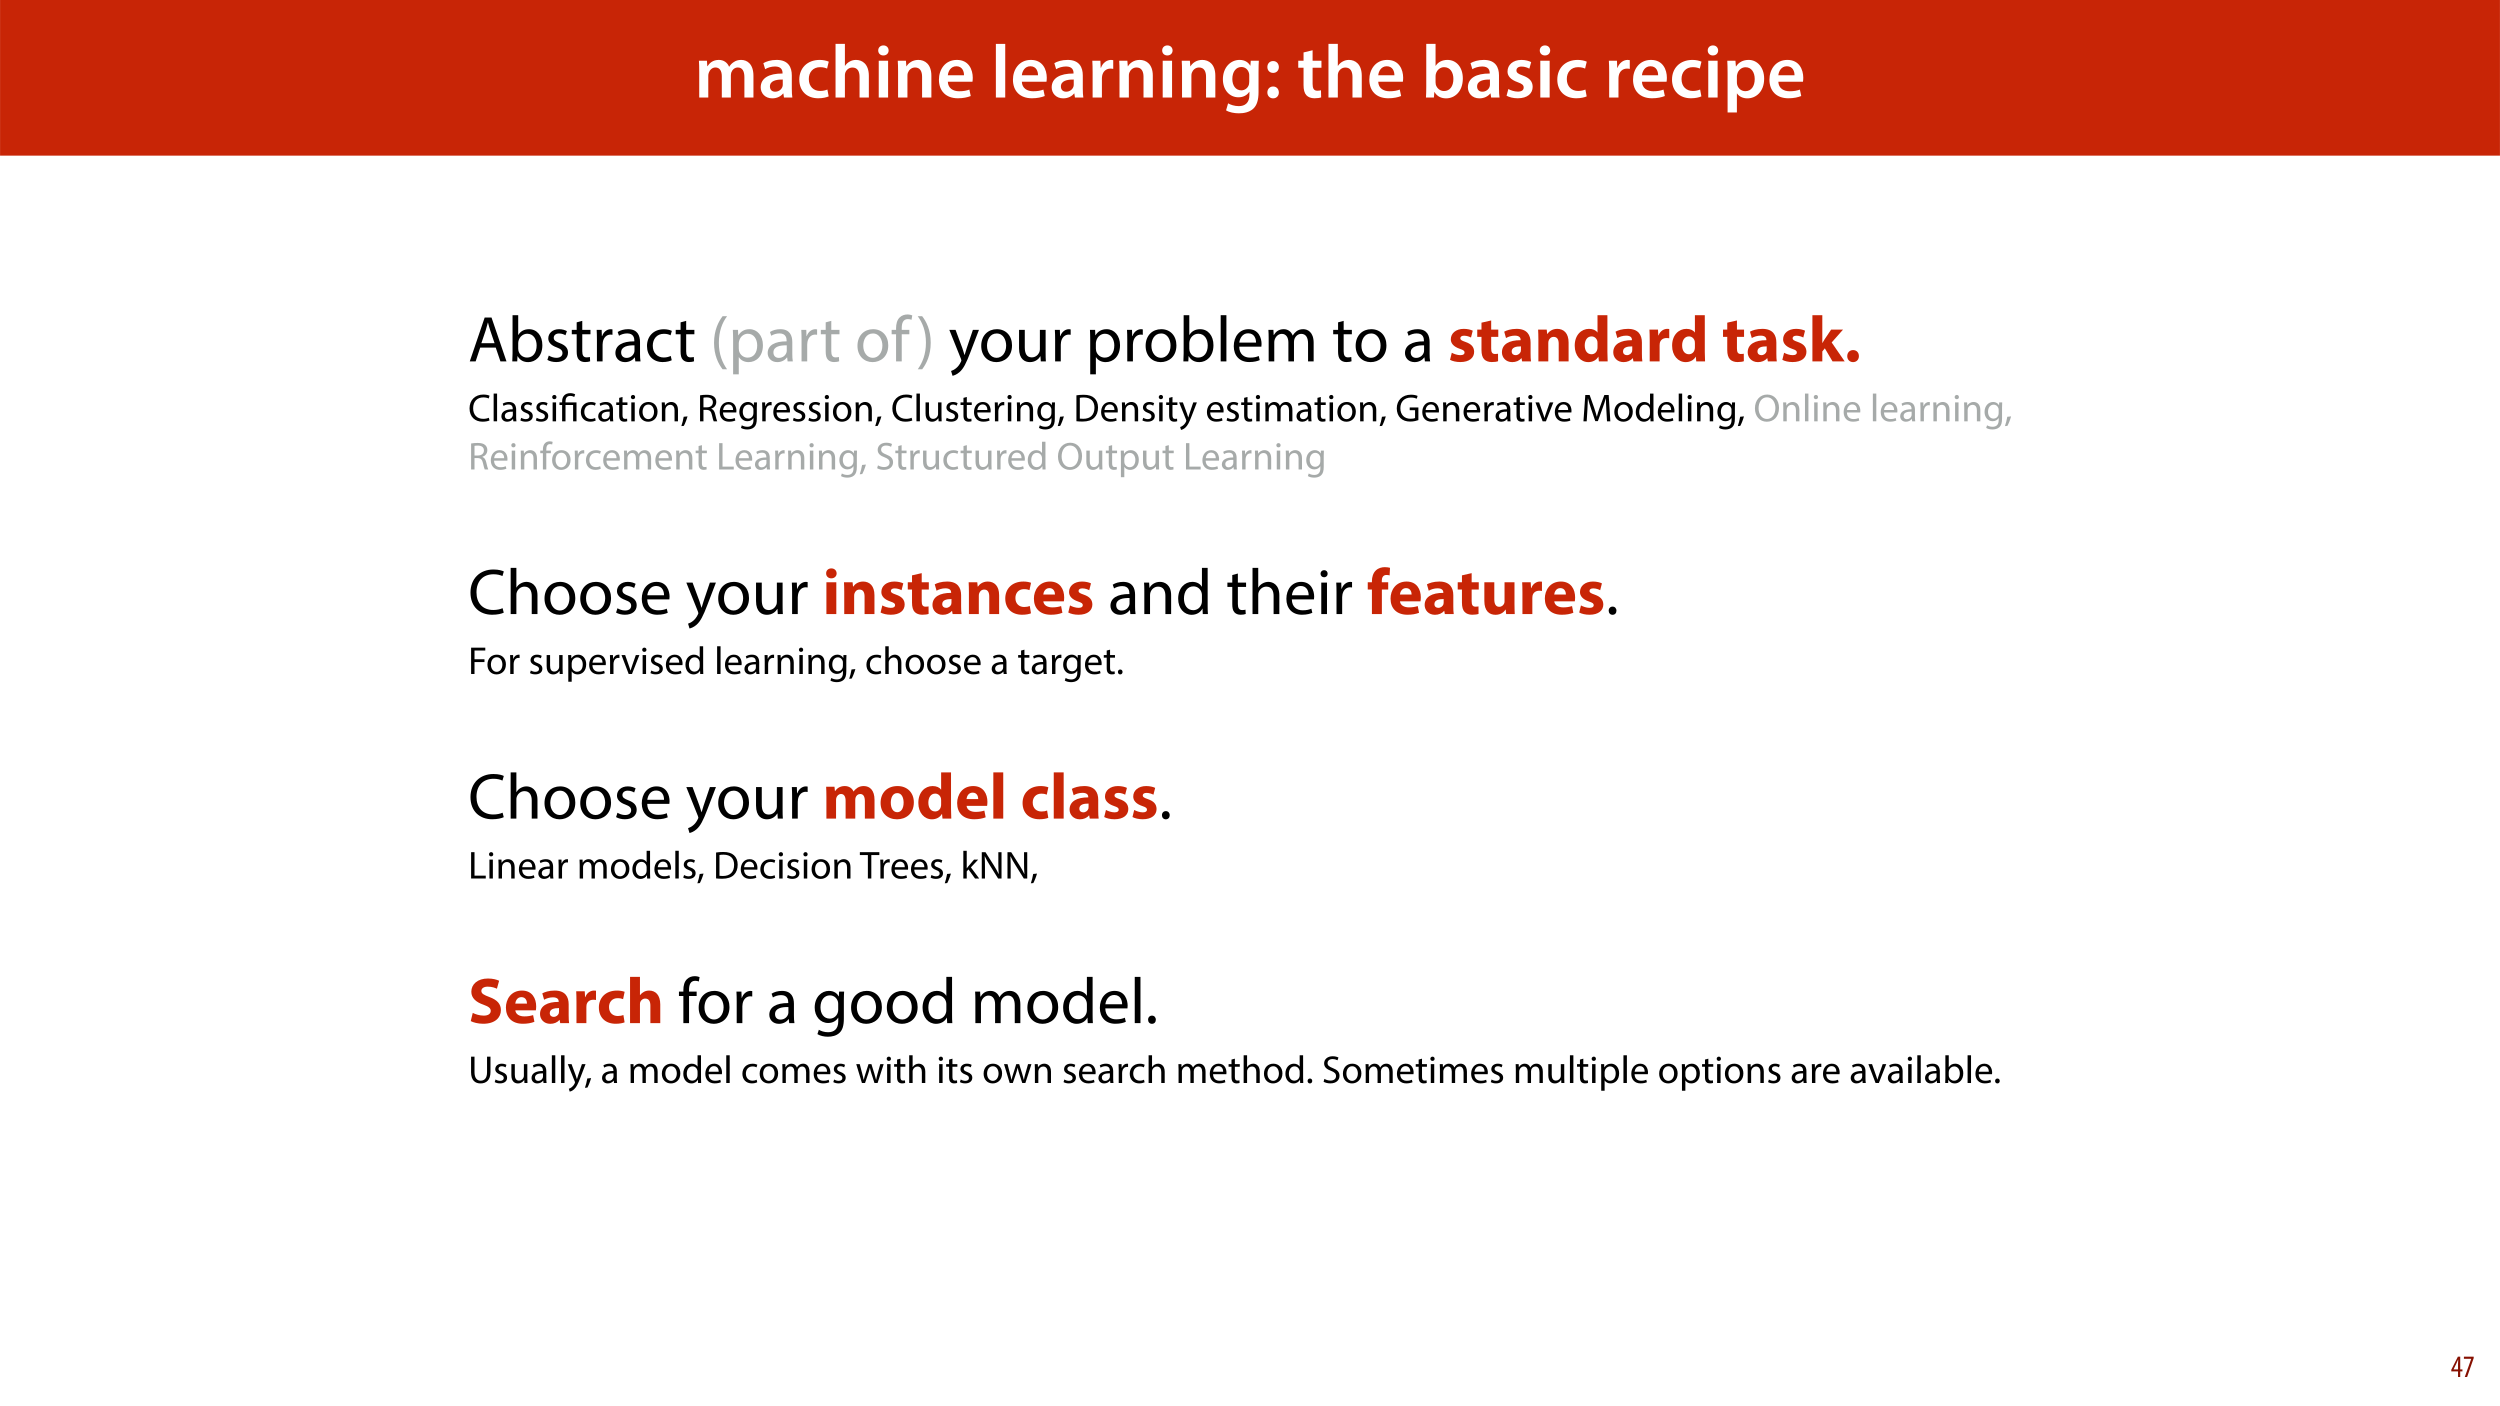 <?xml version="1.0" encoding="UTF-8"?>
<svg xmlns="http://www.w3.org/2000/svg" xmlns:xlink="http://www.w3.org/1999/xlink" width="1920pt" height="1080pt" viewBox="0 0 1920 1080" version="1.1">
<defs>
<g>
<symbol overflow="visible" id="glyph0-0">
<path style="stroke:none;" d="M 0 0 L 29 0 L 29 -40.594 L 0 -40.594 Z M 14.5 -22.906 L 4.641 -37.703 L 24.359 -37.703 Z M 16.234 -20.297 L 26.094 -35.094 L 26.094 -5.516 Z M 4.641 -2.906 L 14.5 -17.688 L 24.359 -2.906 Z M 2.906 -35.094 L 12.766 -20.297 L 2.906 -5.516 Z M 2.906 -35.094 "/>
</symbol>
<symbol overflow="visible" id="glyph0-1">
<path style="stroke:none;" d="M 3.828 0 L 10.781 0 L 10.781 -16.703 C 10.781 -17.516 10.906 -18.328 11.188 -19.031 C 11.828 -21 13.625 -23.078 16.297 -23.078 C 19.609 -23.078 21.172 -20.297 21.172 -16.359 L 21.172 0 L 28.125 0 L 28.125 -16.938 C 28.125 -17.75 28.297 -18.625 28.484 -19.312 C 29.234 -21.344 31.031 -23.078 33.469 -23.078 C 36.891 -23.078 38.516 -20.297 38.516 -15.609 L 38.516 0 L 45.469 0 L 45.469 -16.641 C 45.469 -25.688 40.719 -28.891 36.016 -28.891 C 33.703 -28.891 31.906 -28.297 30.328 -27.203 C 29 -26.391 27.844 -25.234 26.859 -23.656 L 26.734 -23.656 C 25.516 -26.797 22.625 -28.891 18.906 -28.891 C 14.156 -28.891 11.594 -26.281 10.203 -24.062 L 10.031 -24.062 L 9.75 -28.25 L 3.594 -28.25 C 3.766 -25.812 3.828 -23.078 3.828 -19.844 Z M 3.828 0 "/>
</symbol>
<symbol overflow="visible" id="glyph0-2">
<path style="stroke:none;" d="M 26.156 0 C 25.875 -1.734 25.75 -4.234 25.75 -6.781 L 25.75 -17 C 25.75 -23.141 23.141 -28.891 14.094 -28.891 C 9.625 -28.891 5.969 -27.672 3.891 -26.391 L 5.281 -21.75 C 7.188 -22.969 10.094 -23.844 12.875 -23.844 C 17.859 -23.844 18.625 -20.766 18.625 -18.906 L 18.625 -18.438 C 8.172 -18.5 1.859 -14.906 1.859 -7.766 C 1.859 -3.484 5.047 0.641 10.734 0.641 C 14.391 0.641 17.344 -0.922 19.078 -3.125 L 19.25 -3.125 L 19.719 0 Z M 18.797 -9.922 C 18.797 -9.453 18.734 -8.875 18.562 -8.359 C 17.922 -6.328 15.828 -4.469 12.984 -4.469 C 10.734 -4.469 8.938 -5.734 8.938 -8.531 C 8.938 -12.812 13.75 -13.922 18.797 -13.797 Z M 18.797 -9.922 "/>
</symbol>
<symbol overflow="visible" id="glyph0-3">
<path style="stroke:none;" d="M 23.609 -6.141 C 22.219 -5.562 20.469 -5.047 17.984 -5.047 C 13.109 -5.047 9.344 -8.359 9.344 -14.156 C 9.281 -19.312 12.531 -23.312 17.984 -23.312 C 20.531 -23.312 22.219 -22.734 23.375 -22.219 L 24.656 -27.547 C 23.031 -28.297 20.359 -28.891 17.75 -28.891 C 7.828 -28.891 2.031 -22.266 2.031 -13.797 C 2.031 -5.047 7.766 0.578 16.594 0.578 C 20.125 0.578 23.078 -0.172 24.594 -0.875 Z M 23.609 -6.141 "/>
</symbol>
<symbol overflow="visible" id="glyph0-4">
<path style="stroke:none;" d="M 3.828 0 L 11.016 0 L 11.016 -16.875 C 11.016 -17.688 11.078 -18.438 11.312 -19.031 C 12.062 -21.172 14.031 -23.031 16.812 -23.031 C 20.766 -23.031 22.266 -19.953 22.266 -15.828 L 22.266 0 L 29.406 0 L 29.406 -16.641 C 29.406 -25.688 24.359 -28.891 19.547 -28.891 C 17.75 -28.891 16.062 -28.422 14.672 -27.609 C 13.172 -26.797 12 -25.688 11.141 -24.359 L 11.016 -24.359 L 11.016 -41.188 L 3.828 -41.188 Z M 3.828 0 "/>
</symbol>
<symbol overflow="visible" id="glyph0-5">
<path style="stroke:none;" d="M 11.016 0 L 11.016 -28.25 L 3.828 -28.25 L 3.828 0 Z M 7.422 -40.016 C 5.047 -40.016 3.422 -38.344 3.422 -36.141 C 3.422 -33.984 4.984 -32.312 7.359 -32.312 C 9.859 -32.312 11.422 -33.984 11.422 -36.141 C 11.375 -38.344 9.859 -40.016 7.422 -40.016 Z M 7.422 -40.016 "/>
</symbol>
<symbol overflow="visible" id="glyph0-6">
<path style="stroke:none;" d="M 3.828 0 L 11.016 0 L 11.016 -16.594 C 11.016 -17.406 11.078 -18.266 11.312 -18.906 C 12.062 -21.047 14.031 -23.078 16.875 -23.078 C 20.766 -23.078 22.266 -20.016 22.266 -15.953 L 22.266 0 L 29.406 0 L 29.406 -16.766 C 29.406 -25.688 24.297 -28.891 19.375 -28.891 C 14.672 -28.891 11.594 -26.219 10.375 -24.016 L 10.203 -24.016 L 9.859 -28.25 L 3.594 -28.25 C 3.766 -25.812 3.828 -23.078 3.828 -19.844 Z M 3.828 0 "/>
</symbol>
<symbol overflow="visible" id="glyph0-7">
<path style="stroke:none;" d="M 27.781 -12.125 C 27.891 -12.766 28.016 -13.797 28.016 -15.141 C 28.016 -21.344 25 -28.891 15.828 -28.891 C 6.781 -28.891 2.031 -21.516 2.031 -13.688 C 2.031 -5.047 7.422 0.578 16.594 0.578 C 20.641 0.578 24.016 -0.172 26.453 -1.156 L 25.406 -6.094 C 23.266 -5.281 20.875 -4.812 17.578 -4.812 C 13.047 -4.812 9.047 -7.016 8.875 -12.125 Z M 8.875 -17.109 C 9.156 -20.016 11.016 -24.016 15.422 -24.016 C 20.188 -24.016 21.344 -19.719 21.281 -17.109 Z M 8.875 -17.109 "/>
</symbol>
<symbol overflow="visible" id="glyph0-8">
<path style="stroke:none;" d=""/>
</symbol>
<symbol overflow="visible" id="glyph0-9">
<path style="stroke:none;" d="M 3.828 0 L 11.016 0 L 11.016 -41.188 L 3.828 -41.188 Z M 3.828 0 "/>
</symbol>
<symbol overflow="visible" id="glyph0-10">
<path style="stroke:none;" d="M 3.828 0 L 10.969 0 L 10.969 -14.609 C 10.969 -15.422 11.078 -16.188 11.188 -16.812 C 11.828 -20.016 14.156 -22.219 17.578 -22.219 C 18.438 -22.219 19.078 -22.094 19.656 -21.984 L 19.656 -28.703 C 19.078 -28.828 18.672 -28.891 17.984 -28.891 C 14.969 -28.891 11.656 -26.859 10.266 -22.859 L 10.031 -22.859 L 9.797 -28.25 L 3.594 -28.25 C 3.766 -25.688 3.828 -22.969 3.828 -19.141 Z M 3.828 0 "/>
</symbol>
<symbol overflow="visible" id="glyph0-11">
<path style="stroke:none;" d="M 23.438 -28.25 L 23.141 -24.469 L 23.031 -24.469 C 21.688 -26.797 19.141 -28.891 14.844 -28.891 C 8.062 -28.891 2.031 -23.266 2.031 -13.984 C 2.031 -5.969 7.016 -0.172 14.031 -0.172 C 17.75 -0.172 20.641 -1.859 22.266 -4.344 L 22.391 -4.344 L 22.391 -1.906 C 22.391 4.172 18.906 6.609 14.266 6.609 C 10.844 6.609 7.828 5.516 6.031 4.469 L 4.469 9.859 C 6.906 11.375 10.734 12.125 14.328 12.125 C 18.219 12.125 22.266 11.312 25.234 8.703 C 28.188 6.031 29.406 1.797 29.406 -4.125 L 29.406 -20.125 C 29.406 -24.016 29.516 -26.328 29.641 -28.25 Z M 22.266 -12.359 C 22.266 -11.547 22.156 -10.562 21.984 -9.797 C 21.172 -7.25 18.844 -5.516 16.188 -5.516 C 11.719 -5.516 9.281 -9.391 9.281 -14.203 C 9.281 -19.953 12.234 -23.438 16.234 -23.438 C 19.25 -23.438 21.281 -21.453 22.047 -18.844 C 22.219 -18.266 22.266 -17.578 22.266 -16.938 Z M 22.266 -12.359 "/>
</symbol>
<symbol overflow="visible" id="glyph0-12">
<path style="stroke:none;" d="M 7.359 -18.906 C 10.031 -18.906 11.781 -20.828 11.781 -23.438 C 11.719 -26.094 9.969 -28.016 7.359 -28.016 C 4.812 -28.016 2.953 -26.094 2.953 -23.438 C 2.953 -20.828 4.75 -18.906 7.359 -18.906 Z M 7.359 0.641 C 10.031 0.641 11.781 -1.328 11.781 -3.891 C 11.719 -6.609 9.969 -8.469 7.359 -8.469 C 4.812 -8.469 2.953 -6.547 2.953 -3.891 C 2.953 -1.328 4.75 0.641 7.359 0.641 Z M 7.359 0.641 "/>
</symbol>
<symbol overflow="visible" id="glyph0-13">
<path style="stroke:none;" d="M 5.047 -34.625 L 5.047 -28.25 L 0.984 -28.25 L 0.984 -22.906 L 5.047 -22.906 L 5.047 -9.625 C 5.047 -5.922 5.734 -3.359 7.25 -1.734 C 8.578 -0.297 10.781 0.578 13.391 0.578 C 15.656 0.578 17.516 0.297 18.562 -0.109 L 18.438 -5.562 C 17.812 -5.391 16.875 -5.219 15.656 -5.219 C 12.938 -5.219 12 -7.016 12 -10.438 L 12 -22.906 L 18.797 -22.906 L 18.797 -28.25 L 12 -28.25 L 12 -36.312 Z M 5.047 -34.625 "/>
</symbol>
<symbol overflow="visible" id="glyph0-14">
<path style="stroke:none;" d="M 9.688 0 L 10.031 -4.234 L 10.156 -4.234 C 12.188 -0.75 15.422 0.641 19.078 0.641 C 25.469 0.641 31.906 -4.406 31.906 -14.562 C 31.953 -23.141 27.031 -28.891 20.125 -28.891 C 15.891 -28.891 12.812 -27.094 11.078 -24.359 L 10.969 -24.359 L 10.969 -41.188 L 3.828 -41.188 L 3.828 -7.953 C 3.828 -5.047 3.719 -1.906 3.594 0 Z M 10.969 -16.234 C 10.969 -16.938 11.078 -17.578 11.188 -18.094 C 12 -21.234 14.609 -23.312 17.516 -23.312 C 22.266 -23.312 24.656 -19.25 24.656 -14.266 C 24.656 -8.578 21.922 -4.984 17.453 -4.984 C 14.391 -4.984 11.891 -7.141 11.141 -9.969 C 11.016 -10.5 10.969 -11.078 10.969 -11.656 Z M 10.969 -16.234 "/>
</symbol>
<symbol overflow="visible" id="glyph0-15">
<path style="stroke:none;" d="M 2.094 -1.391 C 4.172 -0.234 7.25 0.578 10.672 0.578 C 18.156 0.578 22.156 -3.125 22.156 -8.234 C 22.094 -12.406 19.719 -15.016 14.609 -16.875 C 11.016 -18.156 9.688 -19.031 9.688 -20.828 C 9.688 -22.562 11.078 -23.781 13.625 -23.781 C 16.125 -23.781 18.391 -22.859 19.609 -22.156 L 21 -27.203 C 19.375 -28.078 16.641 -28.891 13.516 -28.891 C 6.953 -28.891 2.844 -25 2.844 -20.016 C 2.781 -16.703 5.109 -13.688 10.609 -11.781 C 14.094 -10.562 15.25 -9.562 15.25 -7.656 C 15.25 -5.797 13.859 -4.531 10.734 -4.531 C 8.172 -4.531 5.109 -5.562 3.484 -6.547 Z M 2.094 -1.391 "/>
</symbol>
<symbol overflow="visible" id="glyph0-16">
<path style="stroke:none;" d="M 3.828 11.484 L 10.969 11.484 L 10.969 -3.125 L 11.078 -3.125 C 12.531 -0.875 15.484 0.641 19.031 0.641 C 25.469 0.641 31.906 -4.297 31.906 -14.5 C 31.906 -23.312 26.5 -28.891 20.016 -28.891 C 15.719 -28.891 12.406 -27.094 10.328 -23.891 L 10.203 -23.891 L 9.859 -28.25 L 3.594 -28.25 C 3.719 -25.578 3.828 -22.562 3.828 -18.844 Z M 10.969 -16.188 C 10.969 -16.766 11.078 -17.406 11.25 -17.984 C 11.953 -21.109 14.672 -23.266 17.625 -23.266 C 22.219 -23.266 24.656 -19.203 24.656 -14.203 C 24.656 -8.641 21.984 -4.875 17.453 -4.875 C 14.438 -4.875 11.891 -6.953 11.188 -9.859 C 11.016 -10.5 10.969 -11.141 10.969 -11.828 Z M 10.969 -16.188 "/>
</symbol>
<symbol overflow="visible" id="glyph1-0">
<path style="stroke:none;" d="M 0 0 L 25 0 L 25 -35 L 0 -35 Z M 12.5 -19.75 L 4 -32.5 L 21 -32.5 Z M 14 -17.5 L 22.5 -30.25 L 22.5 -4.75 Z M 4 -2.5 L 12.5 -15.25 L 21 -2.5 Z M 2.5 -30.25 L 11 -17.5 L 2.5 -4.75 Z M 2.5 -30.25 "/>
</symbol>
<symbol overflow="visible" id="glyph1-1">
<path style="stroke:none;" d="M 21.203 -10.594 L 24.797 0 L 29.453 0 L 17.953 -33.703 L 12.703 -33.703 L 1.25 0 L 5.75 0 L 9.25 -10.594 Z M 10.156 -14 L 13.453 -23.75 C 14.094 -25.797 14.656 -27.844 15.156 -29.844 L 15.25 -29.844 C 15.75 -27.906 16.25 -25.906 17 -23.703 L 20.297 -14 Z M 10.156 -14 "/>
</symbol>
<symbol overflow="visible" id="glyph1-2">
<path style="stroke:none;" d="M 7.25 0 L 7.453 -4 L 7.594 -4 C 9.406 -0.797 12.203 0.547 15.703 0.547 C 21.094 0.547 26.547 -3.75 26.547 -12.406 C 26.594 -19.75 22.344 -24.75 16.344 -24.75 C 12.453 -24.75 9.656 -23 8.094 -20.297 L 8 -20.297 L 8 -35.5 L 3.656 -35.5 L 3.656 -6.25 C 3.656 -4.094 3.547 -1.656 3.453 0 Z M 8 -14.047 C 8 -14.75 8.156 -15.344 8.25 -15.844 C 9.156 -19.203 11.953 -21.25 14.953 -21.25 C 19.656 -21.25 22.156 -17.094 22.156 -12.25 C 22.156 -6.703 19.406 -2.953 14.797 -2.953 C 11.594 -2.953 9.047 -5.047 8.203 -8.094 C 8.094 -8.594 8 -9.156 8 -9.703 Z M 8 -14.047 "/>
</symbol>
<symbol overflow="visible" id="glyph1-3">
<path style="stroke:none;" d="M 1.953 -1.156 C 3.656 -0.156 6.094 0.5 8.75 0.5 C 14.5 0.5 17.797 -2.5 17.797 -6.75 C 17.797 -10.344 15.656 -12.453 11.453 -14.047 C 8.297 -15.25 6.844 -16.156 6.844 -18.156 C 6.844 -19.953 8.297 -21.453 10.906 -21.453 C 13.156 -21.453 14.906 -20.656 15.844 -20.047 L 16.953 -23.25 C 15.594 -24.047 13.453 -24.75 11 -24.75 C 5.797 -24.75 2.656 -21.547 2.656 -17.656 C 2.656 -14.75 4.703 -12.344 9.047 -10.797 C 12.297 -9.594 13.547 -8.453 13.547 -6.344 C 13.547 -4.344 12.047 -2.75 8.844 -2.75 C 6.656 -2.75 4.344 -3.656 3.047 -4.5 Z M 1.953 -1.156 "/>
</symbol>
<symbol overflow="visible" id="glyph1-4">
<path style="stroke:none;" d="M 4.656 -30 L 4.656 -24.203 L 0.906 -24.203 L 0.906 -20.844 L 4.656 -20.844 L 4.656 -7.656 C 4.656 -4.797 5.094 -2.656 6.344 -1.344 C 7.406 -0.156 9.047 0.5 11.094 0.5 C 12.797 0.5 14.156 0.25 15 -0.094 L 14.797 -3.406 C 14.25 -3.25 13.406 -3.094 12.25 -3.094 C 9.797 -3.094 8.953 -4.797 8.953 -7.797 L 8.953 -20.844 L 15.25 -20.844 L 15.25 -24.203 L 8.953 -24.203 L 8.953 -31.156 Z M 4.656 -30 "/>
</symbol>
<symbol overflow="visible" id="glyph1-5">
<path style="stroke:none;" d="M 3.656 0 L 8 0 L 8 -12.906 C 8 -13.656 8.094 -14.344 8.203 -14.953 C 8.797 -18.25 11 -20.594 14.094 -20.594 C 14.703 -20.594 15.156 -20.547 15.594 -20.453 L 15.594 -24.594 C 15.203 -24.703 14.844 -24.75 14.344 -24.75 C 11.406 -24.75 8.75 -22.703 7.656 -19.453 L 7.453 -19.453 L 7.297 -24.203 L 3.453 -24.203 C 3.594 -21.953 3.656 -19.5 3.656 -16.656 Z M 3.656 0 "/>
</symbol>
<symbol overflow="visible" id="glyph1-6">
<path style="stroke:none;" d="M 21.047 0 C 20.75 -1.656 20.656 -3.703 20.656 -5.797 L 20.656 -14.844 C 20.656 -19.703 18.844 -24.75 11.453 -24.75 C 8.406 -24.75 5.5 -23.906 3.5 -22.594 L 4.5 -19.703 C 6.203 -20.797 8.547 -21.5 10.797 -21.5 C 15.75 -21.5 16.297 -17.906 16.297 -15.906 L 16.297 -15.406 C 6.953 -15.453 1.75 -12.25 1.75 -6.406 C 1.75 -2.906 4.25 0.547 9.156 0.547 C 12.594 0.547 15.203 -1.156 16.547 -3.047 L 16.703 -3.047 L 17.047 0 Z M 16.406 -8.156 C 16.406 -7.703 16.297 -7.203 16.156 -6.75 C 15.453 -4.703 13.453 -2.703 10.297 -2.703 C 8.047 -2.703 6.156 -4.047 6.156 -6.906 C 6.156 -11.594 11.594 -12.453 16.406 -12.344 Z M 16.406 -8.156 "/>
</symbol>
<symbol overflow="visible" id="glyph1-7">
<path style="stroke:none;" d="M 20.156 -4.203 C 18.906 -3.656 17.25 -3 14.75 -3 C 9.953 -3 6.344 -6.453 6.344 -12.047 C 6.344 -17.094 9.344 -21.203 14.906 -21.203 C 17.297 -21.203 18.953 -20.656 20 -20.047 L 21 -23.453 C 19.797 -24.047 17.5 -24.703 14.906 -24.703 C 7 -24.703 1.906 -19.297 1.906 -11.844 C 1.906 -4.453 6.656 0.5 13.953 0.5 C 17.203 0.5 19.75 -0.297 20.906 -0.906 Z M 20.156 -4.203 "/>
</symbol>
<symbol overflow="visible" id="glyph1-8">
<path style="stroke:none;" d=""/>
</symbol>
<symbol overflow="visible" id="glyph1-9">
<path style="stroke:none;" d="M 9.75 -34.703 C 6.594 -30.5 3.25 -24.094 3.203 -14.25 C 3.203 -4.5 6.594 1.906 9.75 6.047 L 13.203 6.047 C 9.656 1.047 6.906 -5.344 6.906 -14.25 C 6.906 -23.297 9.547 -29.797 13.203 -34.703 Z M 9.75 -34.703 "/>
</symbol>
<symbol overflow="visible" id="glyph1-10">
<path style="stroke:none;" d="M 3.656 9.906 L 8 9.906 L 8 -3.25 L 8.094 -3.25 C 9.547 -0.844 12.344 0.547 15.547 0.547 C 21.25 0.547 26.547 -3.75 26.547 -12.453 C 26.547 -19.797 22.156 -24.75 16.297 -24.75 C 12.344 -24.75 9.5 -23 7.703 -20.047 L 7.594 -20.047 L 7.406 -24.203 L 3.453 -24.203 C 3.547 -21.906 3.656 -19.406 3.656 -16.297 Z M 8 -14 C 8 -14.594 8.156 -15.25 8.297 -15.797 C 9.156 -19.094 11.953 -21.25 14.953 -21.25 C 19.594 -21.25 22.156 -17.094 22.156 -12.25 C 22.156 -6.703 19.453 -2.906 14.797 -2.906 C 11.656 -2.906 9 -5 8.203 -8.047 C 8.094 -8.594 8 -9.203 8 -9.844 Z M 8 -14 "/>
</symbol>
<symbol overflow="visible" id="glyph1-11">
<path style="stroke:none;" d="M 13.906 -24.75 C 7.203 -24.75 1.906 -20 1.906 -11.906 C 1.906 -4.25 6.953 0.547 13.5 0.547 C 19.344 0.547 25.547 -3.344 25.547 -12.297 C 25.547 -19.703 20.844 -24.75 13.906 -24.75 Z M 13.797 -21.453 C 19 -21.453 21.047 -16.25 21.047 -12.156 C 21.047 -6.703 17.906 -2.75 13.703 -2.75 C 9.406 -2.75 6.344 -6.75 6.344 -12.047 C 6.344 -16.656 8.594 -21.453 13.797 -21.453 Z M 13.797 -21.453 "/>
</symbol>
<symbol overflow="visible" id="glyph1-12">
<path style="stroke:none;" d="M 8.453 0 L 8.453 -20.844 L 14.297 -20.844 L 14.297 -24.203 L 8.453 -24.203 L 8.453 -25.5 C 8.453 -29.203 9.406 -32.5 13.156 -32.5 C 14.406 -32.5 15.297 -32.25 15.953 -31.953 L 16.547 -35.344 C 15.703 -35.703 14.344 -36.047 12.797 -36.047 C 10.75 -36.047 8.547 -35.406 6.906 -33.797 C 4.844 -31.844 4.094 -28.75 4.094 -25.344 L 4.094 -24.203 L 0.703 -24.203 L 0.703 -20.844 L 4.094 -20.844 L 4.094 0 Z M 8.453 0 "/>
</symbol>
<symbol overflow="visible" id="glyph1-13">
<path style="stroke:none;" d="M 4.406 6.047 C 7.594 1.797 10.953 -4.547 10.953 -14.344 C 10.953 -24.203 7.594 -30.594 4.406 -34.703 L 1 -34.703 C 4.594 -29.75 7.297 -23.344 7.297 -14.406 C 7.297 -5.406 4.547 1.094 1 6.047 Z M 4.406 6.047 "/>
</symbol>
<symbol overflow="visible" id="glyph1-14">
<path style="stroke:none;" d="M 0.453 -24.203 L 9.406 -1.906 C 9.594 -1.344 9.703 -1 9.703 -0.75 C 9.703 -0.5 9.547 -0.156 9.344 0.297 C 8.344 2.547 6.844 4.25 5.656 5.203 C 4.344 6.297 2.906 7 1.797 7.344 L 2.906 11.047 C 4 10.844 6.156 10.094 8.297 8.203 C 11.297 5.594 13.453 1.344 16.594 -6.953 L 23.203 -24.203 L 18.547 -24.203 L 13.75 -10 C 13.156 -8.25 12.656 -6.406 12.203 -4.953 L 12.094 -4.953 C 11.703 -6.406 11.094 -8.297 10.547 -9.906 L 5.25 -24.203 Z M 0.453 -24.203 "/>
</symbol>
<symbol overflow="visible" id="glyph1-15">
<path style="stroke:none;" d="M 23.906 -24.203 L 19.5 -24.203 L 19.5 -9.344 C 19.5 -8.547 19.344 -7.75 19.094 -7.094 C 18.297 -5.156 16.25 -3.094 13.297 -3.094 C 9.297 -3.094 7.906 -6.203 7.906 -10.797 L 7.906 -24.203 L 3.5 -24.203 L 3.5 -10.047 C 3.5 -1.547 8.047 0.547 11.844 0.547 C 16.156 0.547 18.703 -2 19.844 -3.953 L 19.953 -3.953 L 20.203 0 L 24.094 0 C 23.953 -1.906 23.906 -4.094 23.906 -6.594 Z M 23.906 -24.203 "/>
</symbol>
<symbol overflow="visible" id="glyph1-16">
<path style="stroke:none;" d="M 3.656 0 L 8.047 0 L 8.047 -35.5 L 3.656 -35.5 Z M 3.656 0 "/>
</symbol>
<symbol overflow="visible" id="glyph1-17">
<path style="stroke:none;" d="M 23.094 -11.297 C 23.156 -11.75 23.25 -12.453 23.25 -13.344 C 23.25 -17.797 21.156 -24.75 13.25 -24.75 C 6.203 -24.75 1.906 -19 1.906 -11.703 C 1.906 -4.406 6.344 0.5 13.797 0.5 C 17.656 0.5 20.297 -0.297 21.844 -1 L 21.094 -4.156 C 19.453 -3.453 17.547 -2.906 14.406 -2.906 C 10 -2.906 6.203 -5.344 6.094 -11.297 Z M 6.156 -14.453 C 6.5 -17.5 8.453 -21.594 12.906 -21.594 C 17.844 -21.594 19.047 -17.25 19 -14.453 Z M 6.156 -14.453 "/>
</symbol>
<symbol overflow="visible" id="glyph1-18">
<path style="stroke:none;" d="M 3.656 0 L 7.953 0 L 7.953 -14.594 C 7.953 -15.344 8.047 -16.094 8.297 -16.75 C 9 -18.953 11 -21.156 13.75 -21.156 C 17.094 -21.156 18.797 -18.344 18.797 -14.5 L 18.797 0 L 23.094 0 L 23.094 -14.953 C 23.094 -15.75 23.25 -16.547 23.453 -17.156 C 24.203 -19.297 26.156 -21.156 28.656 -21.156 C 32.203 -21.156 33.906 -18.344 33.906 -13.703 L 33.906 0 L 38.203 0 L 38.203 -14.25 C 38.203 -22.656 33.453 -24.75 30.25 -24.75 C 27.953 -24.75 26.344 -24.156 24.906 -23.047 C 23.906 -22.297 22.953 -21.25 22.203 -19.906 L 22.094 -19.906 C 21.047 -22.75 18.547 -24.75 15.25 -24.75 C 11.25 -24.75 9 -22.594 7.656 -20.297 L 7.5 -20.297 L 7.297 -24.203 L 3.453 -24.203 C 3.594 -22.203 3.656 -20.156 3.656 -17.656 Z M 3.656 0 "/>
</symbol>
<symbol overflow="visible" id="glyph1-19">
<path style="stroke:none;" d="M 26.453 -4.547 C 24.703 -3.703 22 -3.156 19.344 -3.156 C 11.156 -3.156 6.406 -8.453 6.406 -16.703 C 6.406 -25.547 11.656 -30.594 19.547 -30.594 C 22.344 -30.594 24.703 -30 26.344 -29.203 L 27.406 -32.75 C 26.25 -33.344 23.594 -34.25 19.406 -34.25 C 8.953 -34.25 1.797 -27.094 1.797 -16.547 C 1.797 -5.5 8.953 0.5 18.453 0.5 C 22.547 0.5 25.75 -0.297 27.344 -1.094 Z M 26.453 -4.547 "/>
</symbol>
<symbol overflow="visible" id="glyph1-20">
<path style="stroke:none;" d="M 3.656 0 L 8.047 0 L 8.047 -14.594 C 8.047 -15.453 8.094 -16.094 8.344 -16.703 C 9.156 -19.094 11.406 -21.094 14.25 -21.094 C 18.406 -21.094 19.844 -17.797 19.844 -13.906 L 19.844 0 L 24.25 0 L 24.25 -14.406 C 24.25 -22.75 19.047 -24.75 15.797 -24.75 C 14.156 -24.75 12.594 -24.25 11.297 -23.5 C 9.953 -22.75 8.844 -21.656 8.156 -20.406 L 8.047 -20.406 L 8.047 -35.5 L 3.656 -35.5 Z M 3.656 0 "/>
</symbol>
<symbol overflow="visible" id="glyph1-21">
<path style="stroke:none;" d="M 3.656 0 L 8.047 0 L 8.047 -14.547 C 8.047 -15.297 8.156 -16.047 8.344 -16.594 C 9.094 -19.047 11.344 -21.094 14.25 -21.094 C 18.406 -21.094 19.844 -17.844 19.844 -13.953 L 19.844 0 L 24.25 0 L 24.25 -14.453 C 24.25 -22.75 19.047 -24.75 15.703 -24.75 C 11.703 -24.75 8.906 -22.5 7.703 -20.203 L 7.594 -20.203 L 7.344 -24.203 L 3.453 -24.203 C 3.594 -22.203 3.656 -20.156 3.656 -17.656 Z M 3.656 0 "/>
</symbol>
<symbol overflow="visible" id="glyph1-22">
<path style="stroke:none;" d="M 20.156 -35.5 L 20.156 -21.047 L 20.047 -21.047 C 18.953 -23 16.453 -24.75 12.75 -24.75 C 6.844 -24.75 1.844 -19.797 1.906 -11.75 C 1.906 -4.406 6.406 0.547 12.25 0.547 C 16.203 0.547 19.156 -1.5 20.5 -4.203 L 20.594 -4.203 L 20.797 0 L 24.75 0 C 24.594 -1.656 24.547 -4.094 24.547 -6.25 L 24.547 -35.5 Z M 20.156 -10.156 C 20.156 -9.453 20.094 -8.844 19.953 -8.25 C 19.156 -4.953 16.453 -3 13.5 -3 C 8.75 -3 6.344 -7.047 6.344 -11.953 C 6.344 -17.297 9.047 -21.297 13.594 -21.297 C 16.906 -21.297 19.297 -19 19.953 -16.203 C 20.094 -15.656 20.156 -14.906 20.156 -14.344 Z M 20.156 -10.156 "/>
</symbol>
<symbol overflow="visible" id="glyph1-23">
<path style="stroke:none;" d="M 8.047 0 L 8.047 -24.203 L 3.656 -24.203 L 3.656 0 Z M 5.844 -33.75 C 4.25 -33.75 3.094 -32.547 3.094 -31 C 3.094 -29.5 4.203 -28.297 5.75 -28.297 C 7.5 -28.297 8.594 -29.5 8.547 -31 C 8.547 -32.547 7.5 -33.75 5.844 -33.75 Z M 5.844 -33.75 "/>
</symbol>
<symbol overflow="visible" id="glyph1-24">
<path style="stroke:none;" d="M 5.547 0.547 C 7.406 0.547 8.547 -0.797 8.547 -2.594 C 8.547 -4.453 7.344 -5.75 5.594 -5.75 C 3.844 -5.75 2.594 -4.453 2.594 -2.594 C 2.594 -0.797 3.797 0.547 5.547 0.547 Z M 5.547 0.547 "/>
</symbol>
<symbol overflow="visible" id="glyph1-25">
<path style="stroke:none;" d="M 20.656 -24.203 L 20.453 -20.547 L 20.344 -20.547 C 19.297 -22.547 17 -24.75 12.797 -24.75 C 7.25 -24.75 1.906 -20.094 1.906 -11.906 C 1.906 -5.203 6.203 -0.094 12.203 -0.094 C 15.953 -0.094 18.547 -1.906 19.906 -4.156 L 20 -4.156 L 20 -1.453 C 20 4.656 16.703 7 12.203 7 C 9.203 7 6.703 6.094 5.094 5.094 L 4 8.453 C 5.953 9.75 9.156 10.453 12.047 10.453 C 15.094 10.453 18.5 9.75 20.844 7.547 C 23.203 5.453 24.297 2.047 24.297 -3.5 L 24.297 -17.547 C 24.297 -20.5 24.406 -22.453 24.5 -24.203 Z M 19.953 -10.297 C 19.953 -9.547 19.844 -8.703 19.594 -7.953 C 18.656 -5.156 16.203 -3.453 13.5 -3.453 C 8.75 -3.453 6.344 -7.406 6.344 -12.156 C 6.344 -17.75 9.344 -21.297 13.547 -21.297 C 16.75 -21.297 18.906 -19.203 19.703 -16.656 C 19.906 -16.047 19.953 -15.406 19.953 -14.656 Z M 19.953 -10.297 "/>
</symbol>
<symbol overflow="visible" id="glyph2-0">
<path style="stroke:none;" d="M 0 0 L 25 0 L 25 -35 L 0 -35 Z M 12.5 -19.75 L 4 -32.5 L 21 -32.5 Z M 14 -17.5 L 22.5 -30.25 L 22.5 -4.75 Z M 4 -2.5 L 12.5 -15.25 L 21 -2.5 Z M 2.5 -30.25 L 11 -17.5 L 2.5 -4.75 Z M 2.5 -30.25 "/>
</symbol>
<symbol overflow="visible" id="glyph2-1">
<path style="stroke:none;" d="M 1.656 -1.203 C 3.5 -0.203 6.344 0.5 9.547 0.5 C 16.547 0.5 20.156 -2.844 20.156 -7.406 C 20.094 -11 18.156 -13.344 13.5 -14.953 C 10.5 -16 9.547 -16.594 9.547 -17.75 C 9.547 -19 10.594 -19.75 12.453 -19.75 C 14.547 -19.75 16.656 -18.953 17.75 -18.344 L 19.094 -23.594 C 17.594 -24.344 15.047 -25 12.203 -25 C 6.156 -25 2.25 -21.547 2.25 -17 C 2.203 -14.094 4.156 -11.344 9.203 -9.656 C 12.047 -8.703 12.797 -8.094 12.797 -6.844 C 12.797 -5.594 11.844 -4.797 9.547 -4.797 C 7.297 -4.797 4.406 -5.797 3 -6.656 Z M 1.656 -1.203 "/>
</symbol>
<symbol overflow="visible" id="glyph2-2">
<path style="stroke:none;" d="M 4.094 -29.75 L 4.094 -24.453 L 0.844 -24.453 L 0.844 -18.844 L 4.094 -18.844 L 4.094 -8.844 C 4.094 -5.406 4.797 -3.047 6.203 -1.594 C 7.406 -0.344 9.453 0.5 11.906 0.5 C 14.047 0.5 15.844 0.25 16.844 -0.156 L 16.797 -5.906 C 16.25 -5.797 15.5 -5.703 14.547 -5.703 C 12.25 -5.703 11.547 -7.047 11.547 -10 L 11.547 -18.844 L 17 -18.844 L 17 -24.453 L 11.547 -24.453 L 11.547 -31.453 Z M 4.094 -29.75 "/>
</symbol>
<symbol overflow="visible" id="glyph2-3">
<path style="stroke:none;" d="M 23.797 0 C 23.547 -1.344 23.453 -3.594 23.453 -5.953 L 23.453 -14.453 C 23.453 -20.203 20.844 -25 12.703 -25 C 8.25 -25 4.906 -23.797 3.203 -22.844 L 4.594 -17.953 C 6.203 -18.953 8.844 -19.797 11.344 -19.797 C 15.094 -19.797 15.797 -17.953 15.797 -16.656 L 15.797 -16.297 C 7.156 -16.344 1.453 -13.297 1.453 -6.953 C 1.453 -3.047 4.406 0.547 9.344 0.547 C 12.25 0.547 14.75 -0.5 16.344 -2.453 L 16.5 -2.453 L 16.953 0 Z M 16.047 -8.906 C 16.047 -8.453 16 -8 15.906 -7.594 C 15.406 -6.047 13.844 -4.797 11.953 -4.797 C 10.25 -4.797 8.953 -5.75 8.953 -7.703 C 8.953 -10.656 12.047 -11.594 16.047 -11.547 Z M 16.047 -8.906 "/>
</symbol>
<symbol overflow="visible" id="glyph2-4">
<path style="stroke:none;" d="M 3.047 0 L 10.656 0 L 10.656 -14.094 C 10.656 -14.797 10.75 -15.547 10.953 -16 C 11.453 -17.406 12.703 -18.844 14.797 -18.844 C 17.547 -18.844 18.656 -16.703 18.656 -13.547 L 18.656 0 L 26.25 0 L 26.25 -14.5 C 26.25 -21.703 22.5 -25 17.5 -25 C 13.453 -25 10.953 -22.656 9.953 -21.094 L 9.797 -21.094 L 9.453 -24.453 L 2.844 -24.453 C 2.953 -22.297 3.047 -19.703 3.047 -16.656 Z M 3.047 0 "/>
</symbol>
<symbol overflow="visible" id="glyph2-5">
<path style="stroke:none;" d="M 19.156 -35.5 L 19.156 -22.25 L 19.047 -22.25 C 17.953 -23.953 15.594 -25 12.594 -25 C 6.75 -25 1.594 -20.25 1.656 -12 C 1.656 -4.406 6.297 0.547 12.094 0.547 C 15.25 0.547 18.203 -0.844 19.75 -3.594 L 19.844 -3.594 L 20.203 0 L 26.953 0 C 26.844 -1.656 26.75 -4.547 26.75 -7.297 L 26.75 -35.5 Z M 19.156 -10.906 C 19.156 -10.25 19.094 -9.703 18.953 -9.156 C 18.5 -7 16.75 -5.5 14.547 -5.5 C 11.406 -5.5 9.344 -8.094 9.344 -12.25 C 9.344 -16.094 11.156 -19.203 14.594 -19.203 C 16.953 -19.203 18.594 -17.5 19.047 -15.453 C 19.094 -15.047 19.156 -14.5 19.156 -14.094 Z M 19.156 -10.906 "/>
</symbol>
<symbol overflow="visible" id="glyph2-6">
<path style="stroke:none;" d="M 3.047 0 L 10.656 0 L 10.656 -12.406 C 10.656 -13 10.703 -13.594 10.797 -14.094 C 11.297 -16.453 13.203 -17.953 16 -17.953 C 16.844 -17.953 17.5 -17.844 18.047 -17.75 L 18.047 -24.906 C 17.5 -25 17.156 -25 16.453 -25 C 14.094 -25 11.094 -23.5 9.844 -19.953 L 9.656 -19.953 L 9.406 -24.453 L 2.844 -24.453 C 2.953 -22.344 3.047 -20 3.047 -16.406 Z M 3.047 0 "/>
</symbol>
<symbol overflow="visible" id="glyph2-7">
<path style="stroke:none;" d=""/>
</symbol>
<symbol overflow="visible" id="glyph2-8">
<path style="stroke:none;" d="M 10.656 -35.5 L 3.047 -35.5 L 3.047 0 L 10.656 0 L 10.656 -7.656 L 12.594 -10.047 L 18.5 0 L 27.844 0 L 17.844 -14.547 L 26.594 -24.453 L 17.453 -24.453 L 12.5 -17.094 C 11.906 -16.156 11.297 -15.156 10.75 -14.156 L 10.656 -14.156 Z M 10.656 -35.5 "/>
</symbol>
<symbol overflow="visible" id="glyph2-9">
<path style="stroke:none;" d="M 6.953 0.547 C 9.656 0.547 11.453 -1.406 11.453 -4.047 C 11.453 -6.797 9.656 -8.703 7 -8.703 C 4.344 -8.703 2.5 -6.75 2.5 -4.047 C 2.5 -1.406 4.344 0.547 6.953 0.547 Z M 6.953 0.547 "/>
</symbol>
<symbol overflow="visible" id="glyph2-10">
<path style="stroke:none;" d="M 10.656 0 L 10.656 -24.453 L 3.047 -24.453 L 3.047 0 Z M 6.844 -35.094 C 4.406 -35.094 2.797 -33.453 2.844 -31.25 C 2.797 -29.156 4.406 -27.453 6.797 -27.453 C 9.297 -27.453 10.906 -29.156 10.906 -31.25 C 10.844 -33.453 9.297 -35.094 6.844 -35.094 Z M 6.844 -35.094 "/>
</symbol>
<symbol overflow="visible" id="glyph2-11">
<path style="stroke:none;" d="M 20.5 -6.203 C 19.344 -5.75 17.953 -5.453 16.156 -5.453 C 12.453 -5.453 9.453 -7.797 9.453 -12.297 C 9.406 -16.297 12 -19.156 16 -19.156 C 18 -19.156 19.344 -18.797 20.25 -18.406 L 21.453 -24.047 C 19.844 -24.656 17.656 -25 15.656 -25 C 6.547 -25 1.656 -19.156 1.656 -12 C 1.656 -4.297 6.703 0.5 14.594 0.5 C 17.5 0.5 20.047 0 21.406 -0.594 Z M 20.5 -6.203 "/>
</symbol>
<symbol overflow="visible" id="glyph2-12">
<path style="stroke:none;" d="M 24.656 -9.797 C 24.75 -10.344 24.906 -11.5 24.906 -12.797 C 24.906 -18.844 21.906 -25 14 -25 C 5.5 -25 1.656 -18.156 1.656 -11.953 C 1.656 -4.297 6.406 0.5 14.703 0.5 C 18 0.5 21.047 0 23.547 -1 L 22.547 -6.156 C 20.5 -5.5 18.406 -5.156 15.797 -5.156 C 12.25 -5.156 9.156 -6.656 8.906 -9.797 Z M 8.844 -15 C 9.047 -17.047 10.344 -19.953 13.547 -19.953 C 17.047 -19.953 17.844 -16.844 17.844 -15 Z M 8.844 -15 "/>
</symbol>
<symbol overflow="visible" id="glyph2-13">
<path style="stroke:none;" d="M 11.547 0 L 11.547 -18.844 L 16.406 -18.844 L 16.406 -24.453 L 11.5 -24.453 L 11.5 -25.703 C 11.5 -28.094 12.547 -30.047 15.047 -30.047 C 16.047 -30.047 16.844 -29.906 17.5 -29.703 L 17.797 -35.547 C 16.75 -35.844 15.453 -36.047 13.75 -36.047 C 11.547 -36.047 8.906 -35.406 7 -33.594 C 4.797 -31.594 3.906 -28.344 3.906 -25.406 L 3.906 -24.453 L 0.703 -24.453 L 0.703 -18.844 L 3.906 -18.844 L 3.906 0 Z M 11.547 0 "/>
</symbol>
<symbol overflow="visible" id="glyph2-14">
<path style="stroke:none;" d="M 26.094 -24.453 L 18.453 -24.453 L 18.453 -9.906 C 18.453 -9.297 18.406 -8.703 18.203 -8.25 C 17.703 -7.047 16.5 -5.594 14.406 -5.594 C 11.75 -5.594 10.594 -7.75 10.594 -11.297 L 10.594 -24.453 L 2.953 -24.453 L 2.953 -10.094 C 2.953 -2.547 6.594 0.547 11.547 0.547 C 15.953 0.547 18.25 -1.953 19.203 -3.453 L 19.344 -3.453 L 19.703 0 L 26.297 0 C 26.203 -2.047 26.094 -4.656 26.094 -7.844 Z M 26.094 -24.453 "/>
</symbol>
<symbol overflow="visible" id="glyph2-15">
<path style="stroke:none;" d="M 3.047 0 L 10.453 0 L 10.453 -14.25 C 10.453 -14.844 10.5 -15.547 10.75 -16.156 C 11.203 -17.406 12.344 -18.906 14.297 -18.906 C 16.703 -18.906 17.797 -16.797 17.797 -13.703 L 17.797 0 L 25.203 0 L 25.203 -14.297 C 25.203 -14.906 25.297 -15.703 25.5 -16.25 C 26 -17.703 27.25 -18.906 29 -18.906 C 31.453 -18.906 32.594 -16.844 32.594 -13.297 L 32.594 0 L 40 0 L 40 -14.406 C 40 -21.703 36.453 -25 31.75 -25 C 29.953 -25 28.453 -24.594 27.094 -23.797 C 25.953 -23.094 24.844 -22.094 23.953 -20.844 L 23.844 -20.844 C 22.797 -23.406 20.297 -25 17.156 -25 C 12.953 -25 10.797 -22.703 9.75 -21.156 L 9.594 -21.156 L 9.25 -24.453 L 2.844 -24.453 C 2.953 -22.297 3.047 -19.703 3.047 -16.656 Z M 3.047 0 "/>
</symbol>
<symbol overflow="visible" id="glyph2-16">
<path style="stroke:none;" d="M 14.703 -25 C 6.844 -25 1.656 -19.953 1.656 -12.047 C 1.656 -4.156 7.156 0.547 14.297 0.547 C 20.844 0.547 27.203 -3.547 27.203 -12.5 C 27.203 -19.844 22.203 -25 14.703 -25 Z M 14.5 -19.594 C 17.953 -19.594 19.344 -15.906 19.344 -12.25 C 19.344 -7.844 17.453 -4.906 14.5 -4.906 C 11.25 -4.906 9.5 -8.047 9.5 -12.25 C 9.5 -15.844 10.844 -19.594 14.5 -19.594 Z M 14.5 -19.594 "/>
</symbol>
<symbol overflow="visible" id="glyph2-17">
<path style="stroke:none;" d="M 3.047 0 L 10.656 0 L 10.656 -35.5 L 3.047 -35.5 Z M 3.047 0 "/>
</symbol>
<symbol overflow="visible" id="glyph2-18">
<path style="stroke:none;" d="M 2 -1.547 C 3.906 -0.5 7.703 0.5 11.547 0.5 C 20.797 0.5 25.156 -4.297 25.156 -9.953 C 25.156 -14.703 22.344 -17.797 16.406 -20 C 12.047 -21.656 10.156 -22.594 10.156 -24.75 C 10.156 -26.5 11.75 -28 15.047 -28 C 18.344 -28 20.75 -27.047 22.094 -26.406 L 23.797 -32.547 C 21.797 -33.453 19 -34.25 15.203 -34.25 C 7.25 -34.25 2.453 -29.844 2.453 -24.094 C 2.453 -19.203 6.094 -16.094 11.703 -14.156 C 15.75 -12.703 17.344 -11.5 17.344 -9.406 C 17.344 -7.203 15.5 -5.75 12 -5.75 C 8.75 -5.75 5.594 -6.797 3.547 -7.844 Z M 2 -1.547 "/>
</symbol>
<symbol overflow="visible" id="glyph2-19">
<path style="stroke:none;" d="M 3.047 0 L 10.656 0 L 10.656 -14.5 C 10.656 -15.047 10.703 -15.703 10.906 -16.203 C 11.453 -17.547 12.703 -18.844 14.703 -18.844 C 17.547 -18.844 18.656 -16.656 18.656 -13.453 L 18.656 0 L 26.25 0 L 26.25 -14.297 C 26.25 -21.656 22.547 -25 17.703 -25 C 16.297 -25 14.844 -24.656 13.75 -24.047 C 12.547 -23.406 11.547 -22.594 10.75 -21.547 L 10.656 -21.547 L 10.656 -35.5 L 3.047 -35.5 Z M 3.047 0 "/>
</symbol>
<symbol overflow="visible" id="glyph3-0">
<path style="stroke:none;" d="M 0 0 L 15 0 L 15 -21 L 0 -21 Z M 7.5 -11.844 L 2.406 -19.5 L 12.594 -19.5 Z M 8.406 -10.5 L 13.5 -18.156 L 13.5 -2.844 Z M 2.406 -1.5 L 7.5 -9.156 L 12.594 -1.5 Z M 1.5 -18.156 L 6.594 -10.5 L 1.5 -2.844 Z M 1.5 -18.156 "/>
</symbol>
<symbol overflow="visible" id="glyph3-1">
<path style="stroke:none;" d="M 15.875 -2.734 C 14.812 -2.219 13.203 -1.891 11.609 -1.891 C 6.688 -1.891 3.844 -5.062 3.844 -10.016 C 3.844 -15.328 6.984 -18.359 11.734 -18.359 C 13.406 -18.359 14.812 -18 15.812 -17.516 L 16.438 -19.656 C 15.75 -20.016 14.156 -20.547 11.641 -20.547 C 5.375 -20.547 1.078 -16.266 1.078 -9.938 C 1.078 -3.297 5.375 0.297 11.062 0.297 C 13.531 0.297 15.453 -0.188 16.406 -0.656 Z M 15.875 -2.734 "/>
</symbol>
<symbol overflow="visible" id="glyph3-2">
<path style="stroke:none;" d="M 2.188 0 L 4.828 0 L 4.828 -21.297 L 2.188 -21.297 Z M 2.188 0 "/>
</symbol>
<symbol overflow="visible" id="glyph3-3">
<path style="stroke:none;" d="M 12.625 0 C 12.453 -0.984 12.391 -2.219 12.391 -3.484 L 12.391 -8.906 C 12.391 -11.812 11.312 -14.844 6.875 -14.844 C 5.047 -14.844 3.297 -14.344 2.094 -13.562 L 2.703 -11.812 C 3.719 -12.484 5.125 -12.906 6.484 -12.906 C 9.453 -12.906 9.781 -10.734 9.781 -9.547 L 9.781 -9.234 C 4.172 -9.266 1.047 -7.344 1.047 -3.844 C 1.047 -1.734 2.547 0.328 5.484 0.328 C 7.562 0.328 9.125 -0.688 9.938 -1.828 L 10.016 -1.828 L 10.234 0 Z M 9.844 -4.891 C 9.844 -4.625 9.781 -4.312 9.688 -4.047 C 9.266 -2.812 8.062 -1.625 6.188 -1.625 C 4.828 -1.625 3.688 -2.438 3.688 -4.141 C 3.688 -6.953 6.953 -7.469 9.844 -7.406 Z M 9.844 -4.891 "/>
</symbol>
<symbol overflow="visible" id="glyph3-4">
<path style="stroke:none;" d="M 1.172 -0.688 C 2.188 -0.094 3.656 0.297 5.25 0.297 C 8.703 0.297 10.688 -1.5 10.688 -4.047 C 10.688 -6.203 9.391 -7.469 6.875 -8.438 C 4.984 -9.156 4.109 -9.688 4.109 -10.891 C 4.109 -11.969 4.984 -12.875 6.547 -12.875 C 7.891 -12.875 8.938 -12.391 9.516 -12.031 L 10.172 -13.953 C 9.359 -14.438 8.062 -14.844 6.594 -14.844 C 3.484 -14.844 1.594 -12.938 1.594 -10.594 C 1.594 -8.844 2.812 -7.406 5.438 -6.484 C 7.375 -5.766 8.125 -5.062 8.125 -3.812 C 8.125 -2.609 7.234 -1.656 5.312 -1.656 C 3.984 -1.656 2.609 -2.188 1.828 -2.703 Z M 1.172 -0.688 "/>
</symbol>
<symbol overflow="visible" id="glyph3-5">
<path style="stroke:none;" d="M 4.828 0 L 4.828 -14.516 L 2.188 -14.516 L 2.188 0 Z M 3.516 -20.25 C 2.547 -20.25 1.859 -19.531 1.859 -18.594 C 1.859 -17.703 2.516 -16.984 3.453 -16.984 C 4.5 -16.984 5.156 -17.703 5.125 -18.594 C 5.125 -19.531 4.5 -20.25 3.516 -20.25 Z M 3.516 -20.25 "/>
</symbol>
<symbol overflow="visible" id="glyph3-6">
<path style="stroke:none;" d="M 12.094 -2.516 C 11.344 -2.188 10.344 -1.797 8.844 -1.797 C 5.969 -1.797 3.812 -3.875 3.812 -7.234 C 3.812 -10.266 5.609 -12.719 8.938 -12.719 C 10.375 -12.719 11.375 -12.391 12 -12.031 L 12.594 -14.062 C 11.875 -14.438 10.5 -14.812 8.938 -14.812 C 4.203 -14.812 1.141 -11.578 1.141 -7.109 C 1.141 -2.672 3.984 0.297 8.375 0.297 C 10.312 0.297 11.844 -0.188 12.547 -0.547 Z M 12.094 -2.516 "/>
</symbol>
<symbol overflow="visible" id="glyph3-7">
<path style="stroke:none;" d="M 2.797 -18 L 2.797 -14.516 L 0.547 -14.516 L 0.547 -12.516 L 2.797 -12.516 L 2.797 -4.594 C 2.797 -2.875 3.062 -1.594 3.812 -0.812 C 4.438 -0.094 5.438 0.297 6.656 0.297 C 7.688 0.297 8.484 0.156 9 -0.062 L 8.875 -2.047 C 8.547 -1.953 8.047 -1.859 7.344 -1.859 C 5.875 -1.859 5.375 -2.875 5.375 -4.688 L 5.375 -12.516 L 9.156 -12.516 L 9.156 -14.516 L 5.375 -14.516 L 5.375 -18.688 Z M 2.797 -18 "/>
</symbol>
<symbol overflow="visible" id="glyph3-8">
<path style="stroke:none;" d="M 8.344 -14.844 C 4.312 -14.844 1.141 -12 1.141 -7.141 C 1.141 -2.547 4.172 0.328 8.094 0.328 C 11.609 0.328 15.328 -2.016 15.328 -7.375 C 15.328 -11.812 12.516 -14.844 8.344 -14.844 Z M 8.281 -12.875 C 11.406 -12.875 12.625 -9.75 12.625 -7.297 C 12.625 -4.016 10.734 -1.656 8.219 -1.656 C 5.641 -1.656 3.812 -4.047 3.812 -7.234 C 3.812 -9.984 5.156 -12.875 8.281 -12.875 Z M 8.281 -12.875 "/>
</symbol>
<symbol overflow="visible" id="glyph3-9">
<path style="stroke:none;" d="M 2.188 0 L 4.828 0 L 4.828 -8.734 C 4.828 -9.188 4.891 -9.625 5.016 -9.953 C 5.453 -11.438 6.812 -12.656 8.547 -12.656 C 11.047 -12.656 11.906 -10.703 11.906 -8.375 L 11.906 0 L 14.547 0 L 14.547 -8.672 C 14.547 -13.656 11.438 -14.844 9.422 -14.844 C 7.016 -14.844 5.344 -13.5 4.625 -12.125 L 4.562 -12.125 L 4.406 -14.516 L 2.062 -14.516 C 2.156 -13.312 2.188 -12.094 2.188 -10.594 Z M 2.188 0 "/>
</symbol>
<symbol overflow="visible" id="glyph3-10">
<path style="stroke:none;" d="M 2.375 3.516 C 3.203 2.094 4.531 -1.234 5.219 -3.781 L 2.281 -3.484 C 1.953 -1.297 1.141 1.922 0.484 3.688 Z M 2.375 3.516 "/>
</symbol>
<symbol overflow="visible" id="glyph3-11">
<path style="stroke:none;" d=""/>
</symbol>
<symbol overflow="visible" id="glyph3-12">
<path style="stroke:none;" d="M 2.281 0 L 4.891 0 L 4.891 -8.766 L 7.344 -8.766 C 9.719 -8.672 10.797 -7.625 11.406 -4.828 C 11.969 -2.312 12.422 -0.562 12.75 0 L 15.453 0 C 15.031 -0.781 14.547 -2.734 13.891 -5.547 C 13.406 -7.656 12.484 -9.094 10.922 -9.625 L 10.922 -9.719 C 13.047 -10.438 14.734 -12.203 14.734 -14.875 C 14.734 -16.438 14.156 -17.812 13.141 -18.719 C 11.875 -19.859 10.078 -20.375 7.297 -20.375 C 5.484 -20.375 3.594 -20.219 2.281 -19.953 Z M 4.891 -18.125 C 5.312 -18.234 6.203 -18.359 7.469 -18.359 C 10.234 -18.328 12.125 -17.188 12.125 -14.578 C 12.125 -12.266 10.344 -10.734 7.562 -10.734 L 4.891 -10.734 Z M 4.891 -18.125 "/>
</symbol>
<symbol overflow="visible" id="glyph3-13">
<path style="stroke:none;" d="M 13.859 -6.781 C 13.891 -7.047 13.953 -7.469 13.953 -8.016 C 13.953 -10.688 12.688 -14.844 7.953 -14.844 C 3.719 -14.844 1.141 -11.406 1.141 -7.016 C 1.141 -2.641 3.812 0.297 8.281 0.297 C 10.594 0.297 12.188 -0.188 13.109 -0.594 L 12.656 -2.484 C 11.672 -2.062 10.531 -1.734 8.641 -1.734 C 6 -1.734 3.719 -3.203 3.656 -6.781 Z M 3.688 -8.672 C 3.906 -10.5 5.062 -12.953 7.734 -12.953 C 10.703 -12.953 11.438 -10.344 11.406 -8.672 Z M 3.688 -8.672 "/>
</symbol>
<symbol overflow="visible" id="glyph3-14">
<path style="stroke:none;" d="M 12.391 -14.516 L 12.266 -12.328 L 12.203 -12.328 C 11.578 -13.531 10.203 -14.844 7.688 -14.844 C 4.344 -14.844 1.141 -12.062 1.141 -7.141 C 1.141 -3.125 3.719 -0.062 7.312 -0.062 C 9.562 -0.062 11.125 -1.141 11.938 -2.484 L 12 -2.484 L 12 -0.875 C 12 2.797 10.016 4.203 7.312 4.203 C 5.516 4.203 4.016 3.656 3.062 3.062 L 2.406 5.062 C 3.562 5.844 5.484 6.266 7.234 6.266 C 9.062 6.266 11.094 5.844 12.516 4.531 C 13.922 3.266 14.578 1.234 14.578 -2.094 L 14.578 -10.531 C 14.578 -12.297 14.641 -13.469 14.703 -14.516 Z M 11.969 -6.188 C 11.969 -5.734 11.906 -5.219 11.766 -4.766 C 11.188 -3.094 9.719 -2.062 8.094 -2.062 C 5.25 -2.062 3.812 -4.438 3.812 -7.297 C 3.812 -10.656 5.609 -12.781 8.125 -12.781 C 10.047 -12.781 11.344 -11.516 11.812 -9.984 C 11.938 -9.625 11.969 -9.234 11.969 -8.797 Z M 11.969 -6.188 "/>
</symbol>
<symbol overflow="visible" id="glyph3-15">
<path style="stroke:none;" d="M 2.188 0 L 4.797 0 L 4.797 -7.734 C 4.797 -8.188 4.859 -8.609 4.922 -8.969 C 5.281 -10.953 6.594 -12.359 8.453 -12.359 C 8.812 -12.359 9.094 -12.328 9.359 -12.266 L 9.359 -14.766 C 9.125 -14.812 8.906 -14.844 8.609 -14.844 C 6.844 -14.844 5.25 -13.625 4.594 -11.672 L 4.469 -11.672 L 4.375 -14.516 L 2.062 -14.516 C 2.156 -13.172 2.188 -11.703 2.188 -9.984 Z M 2.188 0 "/>
</symbol>
<symbol overflow="visible" id="glyph3-16">
<path style="stroke:none;" d="M 14.344 -14.516 L 11.703 -14.516 L 11.703 -5.609 C 11.703 -5.125 11.609 -4.656 11.453 -4.266 C 10.984 -3.094 9.75 -1.859 7.984 -1.859 C 5.578 -1.859 4.734 -3.719 4.734 -6.484 L 4.734 -14.516 L 2.094 -14.516 L 2.094 -6.031 C 2.094 -0.938 4.828 0.328 7.109 0.328 C 9.688 0.328 11.219 -1.203 11.906 -2.375 L 11.969 -2.375 L 12.125 0 L 14.453 0 C 14.375 -1.141 14.344 -2.453 14.344 -3.953 Z M 14.344 -14.516 "/>
</symbol>
<symbol overflow="visible" id="glyph3-17">
<path style="stroke:none;" d="M 2.281 -0.062 C 3.594 0.094 5.156 0.188 7.016 0.188 C 10.953 0.188 14.062 -0.844 15.953 -2.734 C 17.844 -4.594 18.875 -7.297 18.875 -10.594 C 18.875 -13.859 17.812 -16.203 16.016 -17.844 C 14.25 -19.5 11.578 -20.375 7.828 -20.375 C 5.766 -20.375 3.875 -20.188 2.281 -19.953 Z M 4.891 -18.031 C 5.578 -18.188 6.594 -18.297 7.953 -18.297 C 13.469 -18.297 16.172 -15.266 16.141 -10.5 C 16.141 -5.047 13.109 -1.922 7.531 -1.922 C 6.516 -1.922 5.547 -1.953 4.891 -2.062 Z M 4.891 -18.031 "/>
</symbol>
<symbol overflow="visible" id="glyph3-18">
<path style="stroke:none;" d="M 0.266 -14.516 L 5.641 -1.141 C 5.766 -0.812 5.812 -0.594 5.812 -0.453 C 5.812 -0.297 5.734 -0.094 5.609 0.188 C 5.016 1.531 4.109 2.547 3.391 3.125 C 2.609 3.781 1.734 4.203 1.078 4.406 L 1.734 6.625 C 2.406 6.516 3.688 6.062 4.984 4.922 C 6.781 3.359 8.062 0.812 9.953 -4.172 L 13.922 -14.516 L 11.125 -14.516 L 8.25 -6 C 7.891 -4.953 7.594 -3.844 7.312 -2.969 L 7.266 -2.969 C 7.016 -3.844 6.656 -4.984 6.328 -5.938 L 3.156 -14.516 Z M 0.266 -14.516 "/>
</symbol>
<symbol overflow="visible" id="glyph3-19">
<path style="stroke:none;" d="M 2.188 0 L 4.766 0 L 4.766 -8.766 C 4.766 -9.203 4.828 -9.656 4.984 -10.047 C 5.406 -11.375 6.594 -12.688 8.25 -12.688 C 10.266 -12.688 11.281 -11.016 11.281 -8.703 L 11.281 0 L 13.859 0 L 13.859 -8.969 C 13.859 -9.453 13.953 -9.938 14.062 -10.297 C 14.516 -11.578 15.688 -12.688 17.188 -12.688 C 19.312 -12.688 20.344 -11.016 20.344 -8.219 L 20.344 0 L 22.922 0 L 22.922 -8.547 C 22.922 -13.594 20.062 -14.844 18.156 -14.844 C 16.766 -14.844 15.812 -14.484 14.938 -13.828 C 14.344 -13.375 13.766 -12.75 13.312 -11.938 L 13.266 -11.938 C 12.625 -13.656 11.125 -14.844 9.156 -14.844 C 6.75 -14.844 5.406 -13.562 4.594 -12.188 L 4.5 -12.188 L 4.375 -14.516 L 2.062 -14.516 C 2.156 -13.312 2.188 -12.094 2.188 -10.594 Z M 2.188 0 "/>
</symbol>
<symbol overflow="visible" id="glyph3-20">
<path style="stroke:none;" d="M 17.672 -10.625 L 11.016 -10.625 L 11.016 -8.516 L 15.125 -8.516 L 15.125 -2.484 C 14.516 -2.188 13.344 -1.953 11.641 -1.953 C 6.938 -1.953 3.844 -4.984 3.844 -10.109 C 3.844 -15.188 7.047 -18.234 11.969 -18.234 C 14.016 -18.234 15.359 -17.844 16.438 -17.375 L 17.062 -19.5 C 16.203 -19.922 14.375 -20.438 12.031 -20.438 C 5.25 -20.438 1.109 -16.016 1.078 -9.984 C 1.078 -6.844 2.156 -4.141 3.906 -2.453 C 5.875 -0.562 8.406 0.203 11.453 0.203 C 14.188 0.203 16.5 -0.484 17.672 -0.906 Z M 17.672 -10.625 "/>
</symbol>
<symbol overflow="visible" id="glyph3-21">
<path style="stroke:none;" d="M 0.391 -14.516 L 5.906 0 L 8.438 0 L 14.125 -14.516 L 11.375 -14.516 L 8.547 -6.359 C 8.062 -5.047 7.656 -3.844 7.312 -2.641 L 7.234 -2.641 C 6.938 -3.844 6.547 -5.047 6.062 -6.359 L 3.203 -14.516 Z M 0.391 -14.516 "/>
</symbol>
<symbol overflow="visible" id="glyph3-22">
<path style="stroke:none;" d="M 19.828 0 L 22.375 0 L 21.125 -20.219 L 17.797 -20.219 L 14.188 -10.438 C 13.297 -7.891 12.562 -5.672 12.062 -3.625 L 11.969 -3.625 C 11.453 -5.734 10.766 -7.953 9.938 -10.438 L 6.484 -20.219 L 3.156 -20.219 L 1.734 0 L 4.234 0 L 4.766 -8.672 C 4.953 -11.703 5.094 -15.094 5.156 -17.609 L 5.219 -17.609 C 5.797 -15.203 6.594 -12.594 7.562 -9.75 L 10.828 -0.125 L 12.812 -0.125 L 16.375 -9.938 C 17.406 -12.719 18.234 -15.234 18.938 -17.609 L 19.016 -17.609 C 18.984 -15.094 19.172 -11.703 19.312 -8.875 Z M 19.828 0 "/>
</symbol>
<symbol overflow="visible" id="glyph3-23">
<path style="stroke:none;" d="M 12.094 -21.297 L 12.094 -12.625 L 12.031 -12.625 C 11.375 -13.797 9.875 -14.844 7.656 -14.844 C 4.109 -14.844 1.109 -11.875 1.141 -7.047 C 1.141 -2.641 3.844 0.328 7.344 0.328 C 9.719 0.328 11.484 -0.906 12.297 -2.516 L 12.359 -2.516 L 12.484 0 L 14.844 0 C 14.766 -0.984 14.734 -2.453 14.734 -3.75 L 14.734 -21.297 Z M 12.094 -6.094 C 12.094 -5.672 12.062 -5.312 11.969 -4.953 C 11.484 -2.969 9.875 -1.797 8.094 -1.797 C 5.25 -1.797 3.812 -4.234 3.812 -7.172 C 3.812 -10.375 5.438 -12.781 8.156 -12.781 C 10.141 -12.781 11.578 -11.406 11.969 -9.719 C 12.062 -9.391 12.094 -8.938 12.094 -8.609 Z M 12.094 -6.094 "/>
</symbol>
<symbol overflow="visible" id="glyph3-24">
<path style="stroke:none;" d="M 10.469 -20.547 C 5.062 -20.547 1.078 -16.344 1.078 -9.938 C 1.078 -3.812 4.828 0.328 10.172 0.328 C 15.328 0.328 19.562 -3.359 19.562 -10.312 C 19.562 -16.312 15.984 -20.547 10.469 -20.547 Z M 10.344 -18.422 C 14.703 -18.422 16.797 -14.219 16.797 -10.203 C 16.797 -5.609 14.453 -1.797 10.312 -1.797 C 6.203 -1.797 3.875 -5.672 3.875 -9.984 C 3.875 -14.438 6.031 -18.422 10.344 -18.422 Z M 10.344 -18.422 "/>
</symbol>
<symbol overflow="visible" id="glyph3-25">
<path style="stroke:none;" d="M 5.062 0 L 5.062 -12.516 L 8.578 -12.516 L 8.578 -14.516 L 5.062 -14.516 L 5.062 -15.297 C 5.062 -17.516 5.641 -19.5 7.891 -19.5 C 8.641 -19.5 9.188 -19.344 9.562 -19.172 L 9.938 -21.203 C 9.422 -21.422 8.609 -21.625 7.688 -21.625 C 6.453 -21.625 5.125 -21.234 4.141 -20.281 C 2.906 -19.109 2.453 -17.25 2.453 -15.203 L 2.453 -14.516 L 0.422 -14.516 L 0.422 -12.516 L 2.453 -12.516 L 2.453 0 Z M 5.062 0 "/>
</symbol>
<symbol overflow="visible" id="glyph3-26">
<path style="stroke:none;" d="M 2.281 0 L 13.531 0 L 13.531 -2.188 L 4.891 -2.188 L 4.891 -20.219 L 2.281 -20.219 Z M 2.281 0 "/>
</symbol>
<symbol overflow="visible" id="glyph3-27">
<path style="stroke:none;" d="M 1.266 -0.984 C 2.344 -0.266 4.469 0.297 6.422 0.297 C 11.188 0.297 13.5 -2.406 13.5 -5.516 C 13.5 -8.484 11.766 -10.141 8.344 -11.453 C 5.547 -12.547 4.312 -13.469 4.312 -15.359 C 4.312 -16.734 5.375 -18.391 8.125 -18.391 C 9.953 -18.391 11.312 -17.797 11.969 -17.438 L 12.688 -19.562 C 11.797 -20.062 10.297 -20.547 8.219 -20.547 C 4.297 -20.547 1.688 -18.203 1.688 -15.062 C 1.688 -12.203 3.719 -10.5 7.016 -9.328 C 9.75 -8.281 10.828 -7.203 10.828 -5.312 C 10.828 -3.266 9.266 -1.859 6.594 -1.859 C 4.797 -1.859 3.094 -2.453 1.922 -3.188 Z M 1.266 -0.984 "/>
</symbol>
<symbol overflow="visible" id="glyph3-28">
<path style="stroke:none;" d="M 2.188 5.938 L 4.797 5.938 L 4.797 -1.953 L 4.859 -1.953 C 5.734 -0.516 7.406 0.328 9.328 0.328 C 12.75 0.328 15.938 -2.25 15.938 -7.469 C 15.938 -11.875 13.297 -14.844 9.781 -14.844 C 7.406 -14.844 5.703 -13.797 4.625 -12.031 L 4.562 -12.031 L 4.438 -14.516 L 2.062 -14.516 C 2.125 -13.141 2.188 -11.641 2.188 -9.781 Z M 4.797 -8.406 C 4.797 -8.766 4.891 -9.156 4.984 -9.484 C 5.484 -11.453 7.172 -12.75 8.969 -12.75 C 11.766 -12.75 13.297 -10.266 13.297 -7.344 C 13.297 -4.016 11.672 -1.734 8.875 -1.734 C 6.984 -1.734 5.406 -3 4.922 -4.828 C 4.859 -5.156 4.797 -5.516 4.797 -5.906 Z M 4.797 -8.406 "/>
</symbol>
<symbol overflow="visible" id="glyph3-29">
<path style="stroke:none;" d="M 2.281 0 L 4.891 0 L 4.891 -9.156 L 12.547 -9.156 L 12.547 -11.312 L 4.891 -11.312 L 4.891 -18.031 L 13.172 -18.031 L 13.172 -20.219 L 2.281 -20.219 Z M 2.281 0 "/>
</symbol>
<symbol overflow="visible" id="glyph3-30">
<path style="stroke:none;" d="M 2.188 0 L 4.828 0 L 4.828 -8.766 C 4.828 -9.266 4.859 -9.656 5.016 -10.016 C 5.484 -11.453 6.844 -12.656 8.547 -12.656 C 11.047 -12.656 11.906 -10.688 11.906 -8.344 L 11.906 0 L 14.547 0 L 14.547 -8.641 C 14.547 -13.656 11.438 -14.844 9.484 -14.844 C 8.484 -14.844 7.562 -14.547 6.781 -14.094 C 5.969 -13.656 5.312 -12.984 4.891 -12.234 L 4.828 -12.234 L 4.828 -21.297 L 2.188 -21.297 Z M 2.188 0 "/>
</symbol>
<symbol overflow="visible" id="glyph3-31">
<path style="stroke:none;" d="M 3.328 0.328 C 4.438 0.328 5.125 -0.484 5.125 -1.562 C 5.125 -2.672 4.406 -3.453 3.359 -3.453 C 2.312 -3.453 1.562 -2.672 1.562 -1.562 C 1.562 -0.484 2.281 0.328 3.328 0.328 Z M 3.328 0.328 "/>
</symbol>
<symbol overflow="visible" id="glyph3-32">
<path style="stroke:none;" d="M 6.125 0 L 8.766 0 L 8.766 -18 L 14.938 -18 L 14.938 -20.219 L -0.031 -20.219 L -0.031 -18 L 6.125 -18 Z M 6.125 0 "/>
</symbol>
<symbol overflow="visible" id="glyph3-33">
<path style="stroke:none;" d="M 4.797 -21.297 L 2.188 -21.297 L 2.188 0 L 4.797 0 L 4.797 -5.453 L 6.156 -6.953 L 11.156 0 L 14.375 0 L 7.984 -8.547 L 13.594 -14.516 L 10.406 -14.516 L 6.156 -9.516 C 5.734 -9 5.219 -8.375 4.859 -7.859 L 4.797 -7.859 Z M 4.797 -21.297 "/>
</symbol>
<symbol overflow="visible" id="glyph3-34">
<path style="stroke:none;" d="M 4.734 0 L 4.734 -8.641 C 4.734 -12 4.688 -14.438 4.531 -16.984 L 4.625 -17.016 C 5.641 -14.812 6.984 -12.516 8.406 -10.266 L 14.812 0 L 17.453 0 L 17.453 -20.219 L 15 -20.219 L 15 -11.766 C 15 -8.609 15.062 -6.156 15.297 -3.453 L 15.234 -3.422 C 14.281 -5.484 13.109 -7.625 11.609 -9.984 L 5.125 -20.219 L 2.281 -20.219 L 2.281 0 Z M 4.734 0 "/>
</symbol>
<symbol overflow="visible" id="glyph3-35">
<path style="stroke:none;" d="M 2.25 -20.219 L 2.25 -8.312 C 2.25 -2.047 5.375 0.328 9.516 0.328 C 13.891 0.328 17.156 -2.219 17.156 -8.438 L 17.156 -20.219 L 14.516 -20.219 L 14.516 -8.25 C 14.516 -3.781 12.594 -1.797 9.594 -1.797 C 6.906 -1.797 4.891 -3.719 4.891 -8.25 L 4.891 -20.219 Z M 2.25 -20.219 "/>
</symbol>
<symbol overflow="visible" id="glyph3-36">
<path style="stroke:none;" d="M 0.547 -14.516 L 4.922 0 L 7.312 0 L 9.656 -6.906 C 10.172 -8.453 10.625 -9.953 10.984 -11.703 L 11.047 -11.703 C 11.406 -9.984 11.812 -8.547 12.328 -6.938 L 14.547 0 L 16.953 0 L 21.625 -14.516 L 19.016 -14.516 L 16.953 -7.234 C 16.469 -5.516 16.078 -3.984 15.844 -2.516 L 15.75 -2.516 C 15.422 -3.984 15 -5.516 14.453 -7.266 L 12.203 -14.516 L 9.984 -14.516 L 7.625 -7.109 C 7.141 -5.547 6.656 -3.984 6.328 -2.516 L 6.234 -2.516 C 5.969 -4.016 5.578 -5.516 5.156 -7.141 L 3.234 -14.516 Z M 0.547 -14.516 "/>
</symbol>
<symbol overflow="visible" id="glyph3-37">
<path style="stroke:none;" d="M 4.344 0 L 4.469 -2.406 L 4.562 -2.406 C 5.641 -0.484 7.312 0.328 9.422 0.328 C 12.656 0.328 15.938 -2.25 15.938 -7.438 C 15.953 -11.844 13.406 -14.844 9.812 -14.844 C 7.469 -14.844 5.797 -13.797 4.859 -12.188 L 4.797 -12.188 L 4.797 -21.297 L 2.188 -21.297 L 2.188 -3.75 C 2.188 -2.453 2.125 -0.984 2.062 0 Z M 4.797 -8.438 C 4.797 -8.844 4.891 -9.203 4.953 -9.516 C 5.484 -11.516 7.172 -12.75 8.969 -12.75 C 11.797 -12.75 13.297 -10.266 13.297 -7.344 C 13.297 -4.016 11.641 -1.766 8.875 -1.766 C 6.953 -1.766 5.438 -3.031 4.922 -4.859 C 4.859 -5.156 4.797 -5.484 4.797 -5.812 Z M 4.797 -8.438 "/>
</symbol>
<symbol overflow="visible" id="glyph4-0">
<path style="stroke:none;" d="M 0 0 L 15 0 L 15 -21 L 0 -21 Z M 7.5 -11.844 L 2.406 -19.5 L 12.594 -19.5 Z M 8.406 -10.5 L 13.5 -18.156 L 13.5 -2.844 Z M 2.406 -1.5 L 7.5 -9.156 L 12.594 -1.5 Z M 1.5 -18.156 L 6.594 -10.5 L 1.5 -2.844 Z M 1.5 -18.156 "/>
</symbol>
<symbol overflow="visible" id="glyph4-1">
<path style="stroke:none;" d="M 5.062 0 L 5.062 -12.516 L 10.891 -12.516 L 10.891 0 L 13.5 0 L 13.5 -14.516 L 5.062 -14.516 L 5.062 -15.234 C 5.062 -17.547 5.875 -19.5 8.672 -19.5 C 9.953 -19.5 11.094 -19.109 11.734 -18.656 L 12.484 -20.672 C 11.734 -21.203 10.141 -21.625 8.797 -21.625 C 4.703 -21.625 2.453 -19.141 2.453 -15.297 L 2.453 -14.516 L 0.422 -14.516 L 0.422 -12.516 L 2.453 -12.516 L 2.453 0 Z M 5.062 0 "/>
</symbol>
<symbol overflow="visible" id="glyph5-0">
<path style="stroke:none;" d="M 0 0 L 12 0 L 12 -16.797 L 0 -16.797 Z M 6 -9.484 L 1.922 -15.594 L 10.078 -15.594 Z M 6.719 -8.406 L 10.797 -14.516 L 10.797 -2.281 Z M 1.922 -1.203 L 6 -7.312 L 10.078 -1.203 Z M 1.203 -14.516 L 5.281 -8.406 L 1.203 -2.281 Z M 1.203 -14.516 "/>
</symbol>
<symbol overflow="visible" id="glyph5-1">
<path style="stroke:none;" d="M 7.297 0 L 7.297 -4.297 L 9 -4.297 L 9 -5.812 L 7.297 -5.812 L 7.297 -15.594 L 5.5 -15.594 L 0.438 -5.547 L 0.438 -4.297 L 5.609 -4.297 L 5.609 0 Z M 2.188 -5.812 L 2.188 -5.859 L 4.344 -10.344 C 4.797 -11.297 5.141 -12.047 5.656 -13.297 L 5.766 -13.297 C 5.688 -12.266 5.609 -11.297 5.609 -10.219 L 5.609 -5.812 Z M 2.188 -5.812 "/>
</symbol>
<symbol overflow="visible" id="glyph5-2">
<path style="stroke:none;" d="M 0.891 -15.594 L 0.891 -13.969 L 6.5 -13.969 L 6.5 -13.922 L 1.562 0 L 3.359 0 L 8.406 -14.5 L 8.406 -15.594 Z M 0.891 -15.594 "/>
</symbol>
</g>
</defs>
<g id="surface1">
<rect x="0" y="0" width="1920" height="1080" style="fill:rgb(100%,100%,100%);fill-opacity:1;stroke:none;"/>
<path style=" stroke:none;fill-rule:nonzero;fill:rgb(78.432%,14.51%,2.353%);fill-opacity:1;" d="M 0.043 119.531 L 1919.957 119.531 L 1919.957 0 L 0.043 0 Z M 0.043 119.531 "/>
<g style="fill:rgb(100%,100%,100%);fill-opacity:1;">
  <use xlink:href="#glyph0-1" x="533.178" y="74.9"/>
  <use xlink:href="#glyph0-2" x="582.362" y="74.9"/>
  <use xlink:href="#glyph0-3" x="611.826" y="74.9"/>
  <use xlink:href="#glyph0-4" x="637.868" y="74.9"/>
  <use xlink:href="#glyph0-5" x="671.044" y="74.9"/>
  <use xlink:href="#glyph0-6" x="685.892" y="74.9"/>
  <use xlink:href="#glyph0-7" x="719.068" y="74.9"/>
  <use xlink:href="#glyph0-8" x="748.996" y="74.9"/>
  <use xlink:href="#glyph0-9" x="761.002" y="74.9"/>
  <use xlink:href="#glyph0-7" x="775.908" y="74.9"/>
  <use xlink:href="#glyph0-2" x="805.836" y="74.9"/>
  <use xlink:href="#glyph0-10" x="835.3" y="74.9"/>
  <use xlink:href="#glyph0-6" x="855.948" y="74.9"/>
  <use xlink:href="#glyph0-5" x="889.124" y="74.9"/>
  <use xlink:href="#glyph0-6" x="903.972" y="74.9"/>
  <use xlink:href="#glyph0-11" x="937.148" y="74.9"/>
  <use xlink:href="#glyph0-12" x="970.382" y="74.9"/>
  <use xlink:href="#glyph0-8" x="984.07" y="74.9"/>
  <use xlink:href="#glyph0-13" x="996.076" y="74.9"/>
  <use xlink:href="#glyph0-4" x="1016.434" y="74.9"/>
  <use xlink:href="#glyph0-7" x="1049.61" y="74.9"/>
  <use xlink:href="#glyph0-8" x="1079.538" y="74.9"/>
  <use xlink:href="#glyph0-14" x="1091.544" y="74.9"/>
  <use xlink:href="#glyph0-2" x="1125.474" y="74.9"/>
  <use xlink:href="#glyph0-15" x="1154.938" y="74.9"/>
  <use xlink:href="#glyph0-5" x="1179.124" y="74.9"/>
  <use xlink:href="#glyph0-3" x="1193.972" y="74.9"/>
  <use xlink:href="#glyph0-8" x="1220.014" y="74.9"/>
  <use xlink:href="#glyph0-10" x="1232.02" y="74.9"/>
</g>
<g style="fill:rgb(100%,100%,100%);fill-opacity:1;">
  <use xlink:href="#glyph0-7" x="1252.146" y="74.9"/>
  <use xlink:href="#glyph0-3" x="1282.074" y="74.9"/>
  <use xlink:href="#glyph0-5" x="1308.116" y="74.9"/>
  <use xlink:href="#glyph0-16" x="1322.964" y="74.9"/>
  <use xlink:href="#glyph0-7" x="1356.894" y="74.9"/>
</g>
<g style="fill:rgb(0%,0%,0%);fill-opacity:1;">
  <use xlink:href="#glyph1-1" x="359.531" y="277.562"/>
</g>
<g style="fill:rgb(0%,0%,0%);fill-opacity:1;">
  <use xlink:href="#glyph1-2" x="389.981" y="277.562"/>
  <use xlink:href="#glyph1-3" x="418.431" y="277.562"/>
  <use xlink:href="#glyph1-4" x="438.231" y="277.562"/>
  <use xlink:href="#glyph1-5" x="454.781" y="277.562"/>
</g>
<g style="fill:rgb(0%,0%,0%);fill-opacity:1;">
  <use xlink:href="#glyph1-6" x="470.881" y="277.562"/>
  <use xlink:href="#glyph1-7" x="494.981" y="277.562"/>
</g>
<g style="fill:rgb(0%,0%,0%);fill-opacity:1;">
  <use xlink:href="#glyph1-4" x="518.031" y="277.562"/>
  <use xlink:href="#glyph1-8" x="534.581" y="277.562"/>
</g>
<g style="fill:rgb(65.099%,66.667%,66.275%);fill-opacity:1;">
  <use xlink:href="#glyph1-9" x="545.181" y="277.562"/>
  <use xlink:href="#glyph1-10" x="559.381" y="277.562"/>
  <use xlink:href="#glyph1-6" x="587.831" y="277.562"/>
  <use xlink:href="#glyph1-5" x="611.931" y="277.562"/>
</g>
<g style="fill:rgb(65.099%,66.667%,66.275%);fill-opacity:1;">
  <use xlink:href="#glyph1-4" x="629.481" y="277.562"/>
  <use xlink:href="#glyph1-8" x="646.031" y="277.562"/>
  <use xlink:href="#glyph1-11" x="656.631" y="277.562"/>
  <use xlink:href="#glyph1-12" x="684.081" y="277.562"/>
</g>
<g style="fill:rgb(65.099%,66.667%,66.275%);fill-opacity:1;">
  <use xlink:href="#glyph1-13" x="703.831" y="277.562"/>
</g>
<g style="fill:rgb(0%,0%,0%);fill-opacity:1;">
  <use xlink:href="#glyph1-8" x="718.031" y="277.562"/>
  <use xlink:href="#glyph1-14" x="728.631" y="277.562"/>
</g>
<g style="fill:rgb(0%,0%,0%);fill-opacity:1;">
  <use xlink:href="#glyph1-11" x="751.681" y="277.562"/>
  <use xlink:href="#glyph1-15" x="779.131" y="277.562"/>
  <use xlink:href="#glyph1-5" x="806.681" y="277.562"/>
  <use xlink:href="#glyph1-8" x="823.031" y="277.562"/>
  <use xlink:href="#glyph1-10" x="833.631" y="277.562"/>
  <use xlink:href="#glyph1-5" x="862.081" y="277.562"/>
</g>
<g style="fill:rgb(0%,0%,0%);fill-opacity:1;">
  <use xlink:href="#glyph1-11" x="877.931" y="277.562"/>
  <use xlink:href="#glyph1-2" x="905.381" y="277.562"/>
  <use xlink:href="#glyph1-16" x="933.831" y="277.562"/>
  <use xlink:href="#glyph1-17" x="945.631" y="277.562"/>
  <use xlink:href="#glyph1-18" x="970.681" y="277.562"/>
  <use xlink:href="#glyph1-8" x="1012.381" y="277.562"/>
  <use xlink:href="#glyph1-4" x="1022.981" y="277.562"/>
</g>
<g style="fill:rgb(0%,0%,0%);fill-opacity:1;">
  <use xlink:href="#glyph1-11" x="1039.231" y="277.562"/>
  <use xlink:href="#glyph1-8" x="1066.681" y="277.562"/>
  <use xlink:href="#glyph1-6" x="1077.281" y="277.562"/>
  <use xlink:href="#glyph1-8" x="1101.381" y="277.562"/>
</g>
<g style="fill:rgb(78.432%,14.51%,2.353%);fill-opacity:1;">
  <use xlink:href="#glyph2-1" x="1111.981" y="277.562"/>
  <use xlink:href="#glyph2-2" x="1133.681" y="277.562"/>
  <use xlink:href="#glyph2-3" x="1152.031" y="277.562"/>
  <use xlink:href="#glyph2-4" x="1178.431" y="277.562"/>
  <use xlink:href="#glyph2-5" x="1207.731" y="277.562"/>
  <use xlink:href="#glyph2-3" x="1237.531" y="277.562"/>
  <use xlink:href="#glyph2-6" x="1263.931" y="277.562"/>
</g>
<g style="fill:rgb(78.432%,14.51%,2.353%);fill-opacity:1;">
  <use xlink:href="#glyph2-5" x="1282.531" y="277.562"/>
  <use xlink:href="#glyph2-7" x="1312.331" y="277.562"/>
  <use xlink:href="#glyph2-2" x="1322.431" y="277.562"/>
  <use xlink:href="#glyph2-3" x="1340.781" y="277.562"/>
  <use xlink:href="#glyph2-1" x="1367.181" y="277.562"/>
  <use xlink:href="#glyph2-8" x="1388.881" y="277.562"/>
</g>
<g style="fill:rgb(78.432%,14.51%,2.353%);fill-opacity:1;">
  <use xlink:href="#glyph2-9" x="1416.181" y="277.562"/>
</g>
<g style="fill:rgb(0%,0%,0%);fill-opacity:1;">
  <use xlink:href="#glyph1-8" x="1429.181" y="277.562"/>
</g>
<g style="fill:rgb(0%,0%,0%);fill-opacity:1;">
  <use xlink:href="#glyph3-1" x="359.531" y="323.562"/>
  <use xlink:href="#glyph3-2" x="376.931" y="323.562"/>
  <use xlink:href="#glyph3-3" x="384.011" y="323.562"/>
  <use xlink:href="#glyph3-4" x="398.471" y="323.562"/>
  <use xlink:href="#glyph3-4" x="410.351" y="323.562"/>
  <use xlink:href="#glyph3-5" x="422.231" y="323.562"/>
</g>
<g style="fill:rgb(0%,0%,0%);fill-opacity:1;">
  <use xlink:href="#glyph4-1" x="429.251" y="323.562"/>
</g>
<g style="fill:rgb(0%,0%,0%);fill-opacity:1;">
  <use xlink:href="#glyph3-6" x="444.941" y="323.562"/>
  <use xlink:href="#glyph3-3" x="458.381" y="323.562"/>
</g>
<g style="fill:rgb(0%,0%,0%);fill-opacity:1;">
  <use xlink:href="#glyph3-7" x="472.721" y="323.562"/>
  <use xlink:href="#glyph3-5" x="482.651" y="323.562"/>
  <use xlink:href="#glyph3-8" x="489.671" y="323.562"/>
  <use xlink:href="#glyph3-9" x="506.141" y="323.562"/>
  <use xlink:href="#glyph3-10" x="522.791" y="323.562"/>
  <use xlink:href="#glyph3-11" x="529.001" y="323.562"/>
  <use xlink:href="#glyph3-12" x="535.361" y="323.562"/>
</g>
<g style="fill:rgb(0%,0%,0%);fill-opacity:1;">
  <use xlink:href="#glyph3-13" x="551.621" y="323.562"/>
  <use xlink:href="#glyph3-14" x="566.651" y="323.562"/>
</g>
<g style="fill:rgb(0%,0%,0%);fill-opacity:1;">
  <use xlink:href="#glyph3-15" x="583.241" y="323.562"/>
</g>
<g style="fill:rgb(0%,0%,0%);fill-opacity:1;">
  <use xlink:href="#glyph3-13" x="592.751" y="323.562"/>
  <use xlink:href="#glyph3-4" x="607.781" y="323.562"/>
  <use xlink:href="#glyph3-4" x="619.661" y="323.562"/>
  <use xlink:href="#glyph3-5" x="631.541" y="323.562"/>
  <use xlink:href="#glyph3-8" x="638.561" y="323.562"/>
  <use xlink:href="#glyph3-9" x="655.031" y="323.562"/>
  <use xlink:href="#glyph3-10" x="671.681" y="323.562"/>
  <use xlink:href="#glyph3-11" x="677.891" y="323.562"/>
  <use xlink:href="#glyph3-1" x="684.251" y="323.562"/>
  <use xlink:href="#glyph3-2" x="701.651" y="323.562"/>
  <use xlink:href="#glyph3-16" x="708.731" y="323.562"/>
  <use xlink:href="#glyph3-4" x="725.261" y="323.562"/>
  <use xlink:href="#glyph3-7" x="737.141" y="323.562"/>
</g>
<g style="fill:rgb(0%,0%,0%);fill-opacity:1;">
  <use xlink:href="#glyph3-13" x="746.891" y="323.562"/>
  <use xlink:href="#glyph3-15" x="761.921" y="323.562"/>
</g>
<g style="fill:rgb(0%,0%,0%);fill-opacity:1;">
  <use xlink:href="#glyph3-5" x="771.851" y="323.562"/>
  <use xlink:href="#glyph3-9" x="778.871" y="323.562"/>
  <use xlink:href="#glyph3-14" x="795.521" y="323.562"/>
</g>
<g style="fill:rgb(0%,0%,0%);fill-opacity:1;">
  <use xlink:href="#glyph3-10" x="811.841" y="323.562"/>
  <use xlink:href="#glyph3-11" x="818.051" y="323.562"/>
  <use xlink:href="#glyph3-17" x="824.411" y="323.562"/>
</g>
<g style="fill:rgb(0%,0%,0%);fill-opacity:1;">
  <use xlink:href="#glyph3-13" x="844.511" y="323.562"/>
  <use xlink:href="#glyph3-9" x="859.541" y="323.562"/>
  <use xlink:href="#glyph3-4" x="876.191" y="323.562"/>
  <use xlink:href="#glyph3-5" x="888.071" y="323.562"/>
  <use xlink:href="#glyph3-7" x="895.091" y="323.562"/>
</g>
<g style="fill:rgb(0%,0%,0%);fill-opacity:1;">
  <use xlink:href="#glyph3-18" x="905.291" y="323.562"/>
  <use xlink:href="#glyph3-11" x="919.421" y="323.562"/>
  <use xlink:href="#glyph3-13" x="925.781" y="323.562"/>
  <use xlink:href="#glyph3-4" x="940.811" y="323.562"/>
  <use xlink:href="#glyph3-7" x="952.691" y="323.562"/>
  <use xlink:href="#glyph3-5" x="962.621" y="323.562"/>
  <use xlink:href="#glyph3-19" x="969.641" y="323.562"/>
  <use xlink:href="#glyph3-3" x="994.661" y="323.562"/>
</g>
<g style="fill:rgb(0%,0%,0%);fill-opacity:1;">
  <use xlink:href="#glyph3-7" x="1009.001" y="323.562"/>
  <use xlink:href="#glyph3-5" x="1018.931" y="323.562"/>
  <use xlink:href="#glyph3-8" x="1025.951" y="323.562"/>
  <use xlink:href="#glyph3-9" x="1042.421" y="323.562"/>
  <use xlink:href="#glyph3-10" x="1059.071" y="323.562"/>
  <use xlink:href="#glyph3-11" x="1065.281" y="323.562"/>
  <use xlink:href="#glyph3-20" x="1071.641" y="323.562"/>
</g>
<g style="fill:rgb(0%,0%,0%);fill-opacity:1;">
  <use xlink:href="#glyph3-13" x="1091.171" y="323.562"/>
  <use xlink:href="#glyph3-9" x="1106.201" y="323.562"/>
  <use xlink:href="#glyph3-13" x="1122.851" y="323.562"/>
  <use xlink:href="#glyph3-15" x="1137.881" y="323.562"/>
</g>
<g style="fill:rgb(0%,0%,0%);fill-opacity:1;">
  <use xlink:href="#glyph3-3" x="1147.541" y="323.562"/>
</g>
<g style="fill:rgb(0%,0%,0%);fill-opacity:1;">
  <use xlink:href="#glyph3-7" x="1161.881" y="323.562"/>
  <use xlink:href="#glyph3-5" x="1171.811" y="323.562"/>
  <use xlink:href="#glyph3-21" x="1178.831" y="323.562"/>
</g>
<g style="fill:rgb(0%,0%,0%);fill-opacity:1;">
  <use xlink:href="#glyph3-13" x="1192.961" y="323.562"/>
  <use xlink:href="#glyph3-11" x="1207.991" y="323.562"/>
  <use xlink:href="#glyph3-22" x="1214.351" y="323.562"/>
</g>
<g style="fill:rgb(0%,0%,0%);fill-opacity:1;">
  <use xlink:href="#glyph3-8" x="1238.651" y="323.562"/>
  <use xlink:href="#glyph3-23" x="1255.121" y="323.562"/>
  <use xlink:href="#glyph3-13" x="1272.041" y="323.562"/>
  <use xlink:href="#glyph3-2" x="1287.071" y="323.562"/>
  <use xlink:href="#glyph3-5" x="1294.151" y="323.562"/>
  <use xlink:href="#glyph3-9" x="1301.171" y="323.562"/>
  <use xlink:href="#glyph3-14" x="1317.821" y="323.562"/>
</g>
<g style="fill:rgb(0%,0%,0%);fill-opacity:1;">
  <use xlink:href="#glyph3-10" x="1334.141" y="323.562"/>
  <use xlink:href="#glyph3-11" x="1340.351" y="323.562"/>
</g>
<g style="fill:rgb(65.099%,66.667%,66.275%);fill-opacity:1;">
  <use xlink:href="#glyph3-24" x="1346.711" y="323.562"/>
  <use xlink:href="#glyph3-9" x="1367.381" y="323.562"/>
  <use xlink:href="#glyph3-2" x="1384.031" y="323.562"/>
  <use xlink:href="#glyph3-5" x="1391.111" y="323.562"/>
  <use xlink:href="#glyph3-9" x="1398.131" y="323.562"/>
  <use xlink:href="#glyph3-13" x="1414.781" y="323.562"/>
  <use xlink:href="#glyph3-11" x="1429.811" y="323.562"/>
  <use xlink:href="#glyph3-2" x="1436.171" y="323.562"/>
  <use xlink:href="#glyph3-13" x="1443.251" y="323.562"/>
  <use xlink:href="#glyph3-3" x="1458.281" y="323.562"/>
  <use xlink:href="#glyph3-15" x="1472.741" y="323.562"/>
</g>
<g style="fill:rgb(65.099%,66.667%,66.275%);fill-opacity:1;">
  <use xlink:href="#glyph3-9" x="1482.671" y="323.562"/>
  <use xlink:href="#glyph3-5" x="1499.321" y="323.562"/>
  <use xlink:href="#glyph3-9" x="1506.341" y="323.562"/>
  <use xlink:href="#glyph3-14" x="1522.991" y="323.562"/>
</g>
<g style="fill:rgb(65.099%,66.667%,66.275%);fill-opacity:1;">
  <use xlink:href="#glyph3-10" x="1539.311" y="323.562"/>
  <use xlink:href="#glyph3-11" x="1545.521" y="323.562"/>
</g>
<g style="fill:rgb(65.099%,66.667%,66.275%);fill-opacity:1;">
  <use xlink:href="#glyph3-12" x="359.531" y="360.562"/>
</g>
<g style="fill:rgb(65.099%,66.667%,66.275%);fill-opacity:1;">
  <use xlink:href="#glyph3-13" x="375.791" y="360.562"/>
  <use xlink:href="#glyph3-5" x="390.821" y="360.562"/>
  <use xlink:href="#glyph3-9" x="397.841" y="360.562"/>
  <use xlink:href="#glyph3-25" x="414.491" y="360.562"/>
</g>
<g style="fill:rgb(65.099%,66.667%,66.275%);fill-opacity:1;">
  <use xlink:href="#glyph3-8" x="422.861" y="360.562"/>
  <use xlink:href="#glyph3-15" x="439.331" y="360.562"/>
</g>
<g style="fill:rgb(65.099%,66.667%,66.275%);fill-opacity:1;">
  <use xlink:href="#glyph3-6" x="448.841" y="360.562"/>
</g>
<g style="fill:rgb(65.099%,66.667%,66.275%);fill-opacity:1;">
  <use xlink:href="#glyph3-13" x="462.101" y="360.562"/>
  <use xlink:href="#glyph3-19" x="477.131" y="360.562"/>
  <use xlink:href="#glyph3-13" x="502.151" y="360.562"/>
  <use xlink:href="#glyph3-9" x="517.181" y="360.562"/>
</g>
<g style="fill:rgb(65.099%,66.667%,66.275%);fill-opacity:1;">
  <use xlink:href="#glyph3-7" x="533.711" y="360.562"/>
  <use xlink:href="#glyph3-11" x="543.641" y="360.562"/>
  <use xlink:href="#glyph3-26" x="550.001" y="360.562"/>
</g>
<g style="fill:rgb(65.099%,66.667%,66.275%);fill-opacity:1;">
  <use xlink:href="#glyph3-13" x="563.741" y="360.562"/>
  <use xlink:href="#glyph3-3" x="578.771" y="360.562"/>
  <use xlink:href="#glyph3-15" x="593.231" y="360.562"/>
</g>
<g style="fill:rgb(65.099%,66.667%,66.275%);fill-opacity:1;">
  <use xlink:href="#glyph3-9" x="603.161" y="360.562"/>
  <use xlink:href="#glyph3-5" x="619.811" y="360.562"/>
  <use xlink:href="#glyph3-9" x="626.831" y="360.562"/>
  <use xlink:href="#glyph3-14" x="643.481" y="360.562"/>
</g>
<g style="fill:rgb(65.099%,66.667%,66.275%);fill-opacity:1;">
  <use xlink:href="#glyph3-10" x="659.801" y="360.562"/>
  <use xlink:href="#glyph3-11" x="666.011" y="360.562"/>
  <use xlink:href="#glyph3-27" x="672.371" y="360.562"/>
</g>
<g style="fill:rgb(65.099%,66.667%,66.275%);fill-opacity:1;">
  <use xlink:href="#glyph3-7" x="687.071" y="360.562"/>
  <use xlink:href="#glyph3-15" x="697.001" y="360.562"/>
  <use xlink:href="#glyph3-16" x="706.811" y="360.562"/>
  <use xlink:href="#glyph3-6" x="723.341" y="360.562"/>
</g>
<g style="fill:rgb(65.099%,66.667%,66.275%);fill-opacity:1;">
  <use xlink:href="#glyph3-7" x="737.171" y="360.562"/>
  <use xlink:href="#glyph3-16" x="747.101" y="360.562"/>
  <use xlink:href="#glyph3-15" x="763.631" y="360.562"/>
</g>
<g style="fill:rgb(65.099%,66.667%,66.275%);fill-opacity:1;">
  <use xlink:href="#glyph3-13" x="773.141" y="360.562"/>
  <use xlink:href="#glyph3-23" x="788.171" y="360.562"/>
  <use xlink:href="#glyph3-11" x="805.091" y="360.562"/>
  <use xlink:href="#glyph3-24" x="811.451" y="360.562"/>
</g>
<g style="fill:rgb(65.099%,66.667%,66.275%);fill-opacity:1;">
  <use xlink:href="#glyph3-16" x="832.211" y="360.562"/>
  <use xlink:href="#glyph3-7" x="848.741" y="360.562"/>
  <use xlink:href="#glyph3-28" x="858.671" y="360.562"/>
  <use xlink:href="#glyph3-16" x="875.741" y="360.562"/>
  <use xlink:href="#glyph3-7" x="892.271" y="360.562"/>
  <use xlink:href="#glyph3-11" x="902.201" y="360.562"/>
  <use xlink:href="#glyph3-26" x="908.561" y="360.562"/>
</g>
<g style="fill:rgb(65.099%,66.667%,66.275%);fill-opacity:1;">
  <use xlink:href="#glyph3-13" x="922.301" y="360.562"/>
  <use xlink:href="#glyph3-3" x="937.331" y="360.562"/>
  <use xlink:href="#glyph3-15" x="951.791" y="360.562"/>
</g>
<g style="fill:rgb(65.099%,66.667%,66.275%);fill-opacity:1;">
  <use xlink:href="#glyph3-9" x="961.721" y="360.562"/>
  <use xlink:href="#glyph3-5" x="978.371" y="360.562"/>
  <use xlink:href="#glyph3-9" x="985.391" y="360.562"/>
  <use xlink:href="#glyph3-14" x="1002.041" y="360.562"/>
</g>
<g style="fill:rgb(65.099%,66.667%,66.275%);fill-opacity:1;">
  <use xlink:href="#glyph3-11" x="1018.811" y="360.562"/>
</g>
<g style="fill:rgb(0%,0%,0%);fill-opacity:1;">
  <use xlink:href="#glyph1-19" x="359.531" y="471.625"/>
  <use xlink:href="#glyph1-20" x="388.531" y="471.625"/>
  <use xlink:href="#glyph1-11" x="416.281" y="471.625"/>
  <use xlink:href="#glyph1-11" x="443.731" y="471.625"/>
  <use xlink:href="#glyph1-3" x="471.181" y="471.625"/>
  <use xlink:href="#glyph1-17" x="490.981" y="471.625"/>
  <use xlink:href="#glyph1-8" x="516.031" y="471.625"/>
  <use xlink:href="#glyph1-14" x="526.631" y="471.625"/>
</g>
<g style="fill:rgb(0%,0%,0%);fill-opacity:1;">
  <use xlink:href="#glyph1-11" x="549.681" y="471.625"/>
  <use xlink:href="#glyph1-15" x="577.131" y="471.625"/>
  <use xlink:href="#glyph1-5" x="604.681" y="471.625"/>
  <use xlink:href="#glyph1-8" x="621.031" y="471.625"/>
</g>
<g style="fill:rgb(78.432%,14.51%,2.353%);fill-opacity:1;">
  <use xlink:href="#glyph2-10" x="631.631" y="471.625"/>
  <use xlink:href="#glyph2-4" x="645.331" y="471.625"/>
  <use xlink:href="#glyph2-1" x="674.631" y="471.625"/>
  <use xlink:href="#glyph2-2" x="696.331" y="471.625"/>
  <use xlink:href="#glyph2-3" x="714.681" y="471.625"/>
  <use xlink:href="#glyph2-4" x="741.081" y="471.625"/>
  <use xlink:href="#glyph2-11" x="770.381" y="471.625"/>
</g>
<g style="fill:rgb(78.432%,14.51%,2.353%);fill-opacity:1;">
  <use xlink:href="#glyph2-12" x="792.381" y="471.625"/>
  <use xlink:href="#glyph2-1" x="818.781" y="471.625"/>
</g>
<g style="fill:rgb(0%,0%,0%);fill-opacity:1;">
  <use xlink:href="#glyph1-8" x="840.481" y="471.625"/>
  <use xlink:href="#glyph1-6" x="851.081" y="471.625"/>
  <use xlink:href="#glyph1-21" x="875.181" y="471.625"/>
  <use xlink:href="#glyph1-22" x="902.931" y="471.625"/>
  <use xlink:href="#glyph1-8" x="931.131" y="471.625"/>
  <use xlink:href="#glyph1-4" x="941.731" y="471.625"/>
  <use xlink:href="#glyph1-20" x="958.281" y="471.625"/>
  <use xlink:href="#glyph1-17" x="986.031" y="471.625"/>
  <use xlink:href="#glyph1-23" x="1011.081" y="471.625"/>
  <use xlink:href="#glyph1-5" x="1022.781" y="471.625"/>
  <use xlink:href="#glyph1-8" x="1039.131" y="471.625"/>
</g>
<g style="fill:rgb(78.432%,14.51%,2.353%);fill-opacity:1;">
  <use xlink:href="#glyph2-13" x="1049.731" y="471.625"/>
</g>
<g style="fill:rgb(78.432%,14.51%,2.353%);fill-opacity:1;">
  <use xlink:href="#glyph2-12" x="1066.281" y="471.625"/>
  <use xlink:href="#glyph2-3" x="1092.681" y="471.625"/>
</g>
<g style="fill:rgb(78.432%,14.51%,2.353%);fill-opacity:1;">
  <use xlink:href="#glyph2-2" x="1118.681" y="471.625"/>
  <use xlink:href="#glyph2-14" x="1137.031" y="471.625"/>
  <use xlink:href="#glyph2-6" x="1166.181" y="471.625"/>
</g>
<g style="fill:rgb(78.432%,14.51%,2.353%);fill-opacity:1;">
  <use xlink:href="#glyph2-12" x="1184.781" y="471.625"/>
  <use xlink:href="#glyph2-1" x="1211.181" y="471.625"/>
</g>
<g style="fill:rgb(0%,0%,0%);fill-opacity:1;">
  <use xlink:href="#glyph1-24" x="1232.881" y="471.625"/>
  <use xlink:href="#glyph1-8" x="1243.231" y="471.625"/>
</g>
<g style="fill:rgb(0%,0%,0%);fill-opacity:1;">
  <use xlink:href="#glyph1-8" x="1253.831" y="471.625"/>
</g>
<g style="fill:rgb(0%,0%,0%);fill-opacity:1;">
  <use xlink:href="#glyph3-29" x="359.531" y="517.625"/>
</g>
<g style="fill:rgb(0%,0%,0%);fill-opacity:1;">
  <use xlink:href="#glyph3-8" x="373.211" y="517.625"/>
  <use xlink:href="#glyph3-15" x="389.681" y="517.625"/>
  <use xlink:href="#glyph3-11" x="399.491" y="517.625"/>
  <use xlink:href="#glyph3-4" x="405.851" y="517.625"/>
  <use xlink:href="#glyph3-16" x="417.731" y="517.625"/>
  <use xlink:href="#glyph3-28" x="434.261" y="517.625"/>
  <use xlink:href="#glyph3-13" x="451.331" y="517.625"/>
  <use xlink:href="#glyph3-15" x="466.361" y="517.625"/>
</g>
<g style="fill:rgb(0%,0%,0%);fill-opacity:1;">
  <use xlink:href="#glyph3-21" x="476.921" y="517.625"/>
  <use xlink:href="#glyph3-5" x="491.351" y="517.625"/>
  <use xlink:href="#glyph3-4" x="498.371" y="517.625"/>
  <use xlink:href="#glyph3-13" x="510.251" y="517.625"/>
  <use xlink:href="#glyph3-23" x="525.281" y="517.625"/>
  <use xlink:href="#glyph3-11" x="542.201" y="517.625"/>
  <use xlink:href="#glyph3-2" x="548.561" y="517.625"/>
  <use xlink:href="#glyph3-13" x="555.641" y="517.625"/>
  <use xlink:href="#glyph3-3" x="570.671" y="517.625"/>
  <use xlink:href="#glyph3-15" x="585.131" y="517.625"/>
</g>
<g style="fill:rgb(0%,0%,0%);fill-opacity:1;">
  <use xlink:href="#glyph3-9" x="595.061" y="517.625"/>
  <use xlink:href="#glyph3-5" x="611.711" y="517.625"/>
  <use xlink:href="#glyph3-9" x="618.731" y="517.625"/>
  <use xlink:href="#glyph3-14" x="635.381" y="517.625"/>
</g>
<g style="fill:rgb(0%,0%,0%);fill-opacity:1;">
  <use xlink:href="#glyph3-10" x="651.701" y="517.625"/>
  <use xlink:href="#glyph3-11" x="657.911" y="517.625"/>
  <use xlink:href="#glyph3-6" x="664.271" y="517.625"/>
  <use xlink:href="#glyph3-30" x="677.711" y="517.625"/>
  <use xlink:href="#glyph3-8" x="694.361" y="517.625"/>
  <use xlink:href="#glyph3-8" x="710.831" y="517.625"/>
  <use xlink:href="#glyph3-4" x="727.301" y="517.625"/>
  <use xlink:href="#glyph3-13" x="739.181" y="517.625"/>
  <use xlink:href="#glyph3-11" x="754.211" y="517.625"/>
  <use xlink:href="#glyph3-3" x="760.571" y="517.625"/>
  <use xlink:href="#glyph3-11" x="775.031" y="517.625"/>
  <use xlink:href="#glyph3-7" x="781.391" y="517.625"/>
  <use xlink:href="#glyph3-3" x="791.321" y="517.625"/>
  <use xlink:href="#glyph3-15" x="805.781" y="517.625"/>
</g>
<g style="fill:rgb(0%,0%,0%);fill-opacity:1;">
  <use xlink:href="#glyph3-14" x="815.351" y="517.625"/>
  <use xlink:href="#glyph3-13" x="832.121" y="517.625"/>
  <use xlink:href="#glyph3-7" x="847.151" y="517.625"/>
</g>
<g style="fill:rgb(0%,0%,0%);fill-opacity:1;">
  <use xlink:href="#glyph3-31" x="856.991" y="517.625"/>
  <use xlink:href="#glyph3-11" x="863.201" y="517.625"/>
</g>
<g style="fill:rgb(0%,0%,0%);fill-opacity:1;">
  <use xlink:href="#glyph3-11" x="869.561" y="517.625"/>
</g>
<g style="fill:rgb(0%,0%,0%);fill-opacity:1;">
  <use xlink:href="#glyph1-19" x="359.531" y="628.688"/>
  <use xlink:href="#glyph1-20" x="388.531" y="628.688"/>
  <use xlink:href="#glyph1-11" x="416.281" y="628.688"/>
  <use xlink:href="#glyph1-11" x="443.731" y="628.688"/>
  <use xlink:href="#glyph1-3" x="471.181" y="628.688"/>
  <use xlink:href="#glyph1-17" x="490.981" y="628.688"/>
  <use xlink:href="#glyph1-8" x="516.031" y="628.688"/>
  <use xlink:href="#glyph1-14" x="526.631" y="628.688"/>
</g>
<g style="fill:rgb(0%,0%,0%);fill-opacity:1;">
  <use xlink:href="#glyph1-11" x="549.681" y="628.688"/>
  <use xlink:href="#glyph1-15" x="577.131" y="628.688"/>
  <use xlink:href="#glyph1-5" x="604.681" y="628.688"/>
  <use xlink:href="#glyph1-8" x="621.031" y="628.688"/>
</g>
<g style="fill:rgb(78.432%,14.51%,2.353%);fill-opacity:1;">
  <use xlink:href="#glyph2-15" x="631.631" y="628.688"/>
  <use xlink:href="#glyph2-16" x="674.631" y="628.688"/>
</g>
<g style="fill:rgb(78.432%,14.51%,2.353%);fill-opacity:1;">
  <use xlink:href="#glyph2-5" x="703.631" y="628.688"/>
  <use xlink:href="#glyph2-12" x="733.431" y="628.688"/>
  <use xlink:href="#glyph2-17" x="759.831" y="628.688"/>
  <use xlink:href="#glyph2-7" x="773.581" y="628.688"/>
  <use xlink:href="#glyph2-11" x="783.681" y="628.688"/>
  <use xlink:href="#glyph2-17" x="806.231" y="628.688"/>
  <use xlink:href="#glyph2-3" x="819.981" y="628.688"/>
  <use xlink:href="#glyph2-1" x="846.381" y="628.688"/>
  <use xlink:href="#glyph2-1" x="868.081" y="628.688"/>
</g>
<g style="fill:rgb(0%,0%,0%);fill-opacity:1;">
  <use xlink:href="#glyph1-24" x="889.781" y="628.688"/>
</g>
<g style="fill:rgb(0%,0%,0%);fill-opacity:1;">
  <use xlink:href="#glyph1-8" x="900.131" y="628.688"/>
</g>
<g style="fill:rgb(0%,0%,0%);fill-opacity:1;">
  <use xlink:href="#glyph3-26" x="359.531" y="674.688"/>
  <use xlink:href="#glyph3-5" x="373.691" y="674.688"/>
  <use xlink:href="#glyph3-9" x="380.711" y="674.688"/>
  <use xlink:href="#glyph3-13" x="397.361" y="674.688"/>
  <use xlink:href="#glyph3-3" x="412.391" y="674.688"/>
  <use xlink:href="#glyph3-15" x="426.851" y="674.688"/>
  <use xlink:href="#glyph3-11" x="436.661" y="674.688"/>
  <use xlink:href="#glyph3-19" x="443.021" y="674.688"/>
  <use xlink:href="#glyph3-8" x="468.041" y="674.688"/>
  <use xlink:href="#glyph3-23" x="484.511" y="674.688"/>
  <use xlink:href="#glyph3-13" x="501.431" y="674.688"/>
  <use xlink:href="#glyph3-2" x="516.461" y="674.688"/>
  <use xlink:href="#glyph3-4" x="523.541" y="674.688"/>
</g>
<g style="fill:rgb(0%,0%,0%);fill-opacity:1;">
  <use xlink:href="#glyph3-10" x="535.091" y="674.688"/>
  <use xlink:href="#glyph3-11" x="541.301" y="674.688"/>
  <use xlink:href="#glyph3-17" x="547.661" y="674.688"/>
</g>
<g style="fill:rgb(0%,0%,0%);fill-opacity:1;">
  <use xlink:href="#glyph3-13" x="567.761" y="674.688"/>
  <use xlink:href="#glyph3-6" x="582.791" y="674.688"/>
  <use xlink:href="#glyph3-5" x="596.231" y="674.688"/>
  <use xlink:href="#glyph3-4" x="603.251" y="674.688"/>
  <use xlink:href="#glyph3-5" x="615.131" y="674.688"/>
  <use xlink:href="#glyph3-8" x="622.151" y="674.688"/>
  <use xlink:href="#glyph3-9" x="638.621" y="674.688"/>
  <use xlink:href="#glyph3-11" x="655.271" y="674.688"/>
</g>
<g style="fill:rgb(0%,0%,0%);fill-opacity:1;">
  <use xlink:href="#glyph3-32" x="660.401" y="674.688"/>
</g>
<g style="fill:rgb(0%,0%,0%);fill-opacity:1;">
  <use xlink:href="#glyph3-15" x="673.961" y="674.688"/>
</g>
<g style="fill:rgb(0%,0%,0%);fill-opacity:1;">
  <use xlink:href="#glyph3-13" x="683.471" y="674.688"/>
  <use xlink:href="#glyph3-13" x="698.501" y="674.688"/>
  <use xlink:href="#glyph3-4" x="713.531" y="674.688"/>
</g>
<g style="fill:rgb(0%,0%,0%);fill-opacity:1;">
  <use xlink:href="#glyph3-10" x="725.081" y="674.688"/>
  <use xlink:href="#glyph3-11" x="731.291" y="674.688"/>
  <use xlink:href="#glyph3-33" x="737.651" y="674.688"/>
  <use xlink:href="#glyph3-34" x="751.721" y="674.688"/>
  <use xlink:href="#glyph3-34" x="771.461" y="674.688"/>
  <use xlink:href="#glyph3-10" x="791.201" y="674.688"/>
  <use xlink:href="#glyph3-11" x="797.411" y="674.688"/>
</g>
<g style="fill:rgb(0%,0%,0%);fill-opacity:1;">
  <use xlink:href="#glyph1-8" x="803.771" y="674.688"/>
</g>
<g style="fill:rgb(78.432%,14.51%,2.353%);fill-opacity:1;">
  <use xlink:href="#glyph2-18" x="359.531" y="785.75"/>
</g>
<g style="fill:rgb(78.432%,14.51%,2.353%);fill-opacity:1;">
  <use xlink:href="#glyph2-12" x="386.881" y="785.75"/>
  <use xlink:href="#glyph2-3" x="413.281" y="785.75"/>
  <use xlink:href="#glyph2-6" x="439.681" y="785.75"/>
</g>
<g style="fill:rgb(78.432%,14.51%,2.353%);fill-opacity:1;">
  <use xlink:href="#glyph2-11" x="458.281" y="785.75"/>
  <use xlink:href="#glyph2-19" x="480.831" y="785.75"/>
</g>
<g style="fill:rgb(0%,0%,0%);fill-opacity:1;">
  <use xlink:href="#glyph1-8" x="510.131" y="785.75"/>
  <use xlink:href="#glyph1-12" x="520.731" y="785.75"/>
</g>
<g style="fill:rgb(0%,0%,0%);fill-opacity:1;">
  <use xlink:href="#glyph1-11" x="534.681" y="785.75"/>
  <use xlink:href="#glyph1-5" x="562.131" y="785.75"/>
  <use xlink:href="#glyph1-8" x="578.481" y="785.75"/>
  <use xlink:href="#glyph1-6" x="589.081" y="785.75"/>
  <use xlink:href="#glyph1-8" x="613.181" y="785.75"/>
  <use xlink:href="#glyph1-25" x="623.781" y="785.75"/>
  <use xlink:href="#glyph1-11" x="651.731" y="785.75"/>
  <use xlink:href="#glyph1-11" x="679.181" y="785.75"/>
  <use xlink:href="#glyph1-22" x="706.631" y="785.75"/>
  <use xlink:href="#glyph1-8" x="734.831" y="785.75"/>
  <use xlink:href="#glyph1-18" x="745.431" y="785.75"/>
  <use xlink:href="#glyph1-11" x="787.131" y="785.75"/>
  <use xlink:href="#glyph1-22" x="814.581" y="785.75"/>
  <use xlink:href="#glyph1-17" x="842.781" y="785.75"/>
  <use xlink:href="#glyph1-16" x="867.831" y="785.75"/>
</g>
<g style="fill:rgb(0%,0%,0%);fill-opacity:1;">
  <use xlink:href="#glyph1-24" x="879.131" y="785.75"/>
</g>
<g style="fill:rgb(0%,0%,0%);fill-opacity:1;">
  <use xlink:href="#glyph1-8" x="889.481" y="785.75"/>
</g>
<g style="fill:rgb(0%,0%,0%);fill-opacity:1;">
  <use xlink:href="#glyph3-35" x="359.531" y="831.75"/>
</g>
<g style="fill:rgb(0%,0%,0%);fill-opacity:1;">
  <use xlink:href="#glyph3-4" x="378.761" y="831.75"/>
  <use xlink:href="#glyph3-16" x="390.641" y="831.75"/>
  <use xlink:href="#glyph3-3" x="407.171" y="831.75"/>
  <use xlink:href="#glyph3-2" x="421.631" y="831.75"/>
  <use xlink:href="#glyph3-2" x="428.711" y="831.75"/>
  <use xlink:href="#glyph3-18" x="435.791" y="831.75"/>
</g>
<g style="fill:rgb(0%,0%,0%);fill-opacity:1;">
  <use xlink:href="#glyph3-10" x="448.751" y="831.75"/>
  <use xlink:href="#glyph3-11" x="454.961" y="831.75"/>
  <use xlink:href="#glyph3-3" x="461.321" y="831.75"/>
  <use xlink:href="#glyph3-11" x="475.781" y="831.75"/>
  <use xlink:href="#glyph3-19" x="482.141" y="831.75"/>
  <use xlink:href="#glyph3-8" x="507.161" y="831.75"/>
  <use xlink:href="#glyph3-23" x="523.631" y="831.75"/>
  <use xlink:href="#glyph3-13" x="540.551" y="831.75"/>
  <use xlink:href="#glyph3-2" x="555.581" y="831.75"/>
  <use xlink:href="#glyph3-11" x="562.661" y="831.75"/>
  <use xlink:href="#glyph3-6" x="569.021" y="831.75"/>
</g>
<g style="fill:rgb(0%,0%,0%);fill-opacity:1;">
  <use xlink:href="#glyph3-8" x="582.281" y="831.75"/>
  <use xlink:href="#glyph3-19" x="598.751" y="831.75"/>
  <use xlink:href="#glyph3-13" x="623.771" y="831.75"/>
  <use xlink:href="#glyph3-4" x="638.801" y="831.75"/>
  <use xlink:href="#glyph3-11" x="650.681" y="831.75"/>
  <use xlink:href="#glyph3-36" x="657.041" y="831.75"/>
  <use xlink:href="#glyph3-5" x="679.121" y="831.75"/>
  <use xlink:href="#glyph3-7" x="686.141" y="831.75"/>
  <use xlink:href="#glyph3-30" x="696.071" y="831.75"/>
  <use xlink:href="#glyph3-11" x="712.721" y="831.75"/>
  <use xlink:href="#glyph3-5" x="719.081" y="831.75"/>
  <use xlink:href="#glyph3-7" x="726.101" y="831.75"/>
  <use xlink:href="#glyph3-4" x="736.031" y="831.75"/>
  <use xlink:href="#glyph3-11" x="747.911" y="831.75"/>
  <use xlink:href="#glyph3-8" x="754.271" y="831.75"/>
</g>
<g style="fill:rgb(0%,0%,0%);fill-opacity:1;">
  <use xlink:href="#glyph3-36" x="770.531" y="831.75"/>
  <use xlink:href="#glyph3-9" x="792.611" y="831.75"/>
  <use xlink:href="#glyph3-11" x="809.261" y="831.75"/>
  <use xlink:href="#glyph3-4" x="815.621" y="831.75"/>
  <use xlink:href="#glyph3-13" x="827.501" y="831.75"/>
  <use xlink:href="#glyph3-3" x="842.531" y="831.75"/>
  <use xlink:href="#glyph3-15" x="856.991" y="831.75"/>
</g>
<g style="fill:rgb(0%,0%,0%);fill-opacity:1;">
  <use xlink:href="#glyph3-6" x="866.501" y="831.75"/>
  <use xlink:href="#glyph3-30" x="879.941" y="831.75"/>
  <use xlink:href="#glyph3-11" x="896.591" y="831.75"/>
  <use xlink:href="#glyph3-19" x="902.951" y="831.75"/>
  <use xlink:href="#glyph3-13" x="927.971" y="831.75"/>
  <use xlink:href="#glyph3-7" x="943.001" y="831.75"/>
  <use xlink:href="#glyph3-30" x="952.931" y="831.75"/>
  <use xlink:href="#glyph3-8" x="969.581" y="831.75"/>
  <use xlink:href="#glyph3-23" x="986.051" y="831.75"/>
</g>
<g style="fill:rgb(0%,0%,0%);fill-opacity:1;">
  <use xlink:href="#glyph3-31" x="1002.671" y="831.75"/>
  <use xlink:href="#glyph3-11" x="1008.881" y="831.75"/>
  <use xlink:href="#glyph3-27" x="1015.241" y="831.75"/>
</g>
<g style="fill:rgb(0%,0%,0%);fill-opacity:1;">
  <use xlink:href="#glyph3-8" x="1030.211" y="831.75"/>
  <use xlink:href="#glyph3-19" x="1046.681" y="831.75"/>
  <use xlink:href="#glyph3-13" x="1071.701" y="831.75"/>
  <use xlink:href="#glyph3-7" x="1086.731" y="831.75"/>
  <use xlink:href="#glyph3-5" x="1096.661" y="831.75"/>
  <use xlink:href="#glyph3-19" x="1103.681" y="831.75"/>
  <use xlink:href="#glyph3-13" x="1128.701" y="831.75"/>
  <use xlink:href="#glyph3-4" x="1143.731" y="831.75"/>
  <use xlink:href="#glyph3-11" x="1155.611" y="831.75"/>
  <use xlink:href="#glyph3-19" x="1161.971" y="831.75"/>
  <use xlink:href="#glyph3-16" x="1186.991" y="831.75"/>
  <use xlink:href="#glyph3-2" x="1203.521" y="831.75"/>
  <use xlink:href="#glyph3-7" x="1210.601" y="831.75"/>
  <use xlink:href="#glyph3-5" x="1220.531" y="831.75"/>
  <use xlink:href="#glyph3-28" x="1227.551" y="831.75"/>
  <use xlink:href="#glyph3-2" x="1244.621" y="831.75"/>
  <use xlink:href="#glyph3-13" x="1251.701" y="831.75"/>
  <use xlink:href="#glyph3-11" x="1266.731" y="831.75"/>
  <use xlink:href="#glyph3-8" x="1273.091" y="831.75"/>
  <use xlink:href="#glyph3-28" x="1289.561" y="831.75"/>
  <use xlink:href="#glyph3-7" x="1306.631" y="831.75"/>
  <use xlink:href="#glyph3-5" x="1316.561" y="831.75"/>
  <use xlink:href="#glyph3-8" x="1323.581" y="831.75"/>
  <use xlink:href="#glyph3-9" x="1340.051" y="831.75"/>
  <use xlink:href="#glyph3-4" x="1356.701" y="831.75"/>
  <use xlink:href="#glyph3-11" x="1368.581" y="831.75"/>
  <use xlink:href="#glyph3-3" x="1374.941" y="831.75"/>
  <use xlink:href="#glyph3-15" x="1389.401" y="831.75"/>
</g>
<g style="fill:rgb(0%,0%,0%);fill-opacity:1;">
  <use xlink:href="#glyph3-13" x="1398.911" y="831.75"/>
  <use xlink:href="#glyph3-11" x="1413.941" y="831.75"/>
  <use xlink:href="#glyph3-3" x="1420.301" y="831.75"/>
</g>
<g style="fill:rgb(0%,0%,0%);fill-opacity:1;">
  <use xlink:href="#glyph3-21" x="1434.521" y="831.75"/>
</g>
<g style="fill:rgb(0%,0%,0%);fill-opacity:1;">
  <use xlink:href="#glyph3-3" x="1448.831" y="831.75"/>
  <use xlink:href="#glyph3-5" x="1463.291" y="831.75"/>
  <use xlink:href="#glyph3-2" x="1470.311" y="831.75"/>
  <use xlink:href="#glyph3-3" x="1477.391" y="831.75"/>
  <use xlink:href="#glyph3-37" x="1491.851" y="831.75"/>
  <use xlink:href="#glyph3-2" x="1508.921" y="831.75"/>
  <use xlink:href="#glyph3-13" x="1516.001" y="831.75"/>
</g>
<g style="fill:rgb(0%,0%,0%);fill-opacity:1;">
  <use xlink:href="#glyph3-31" x="1530.671" y="831.75"/>
</g>
<g style="fill:rgb(52.55%,6.274%,0.392%);fill-opacity:1;">
  <use xlink:href="#glyph5-1" x="1882.154" y="1057.515"/>
  <use xlink:href="#glyph5-2" x="1891.394" y="1057.515"/>
</g>
</g>
</svg>
